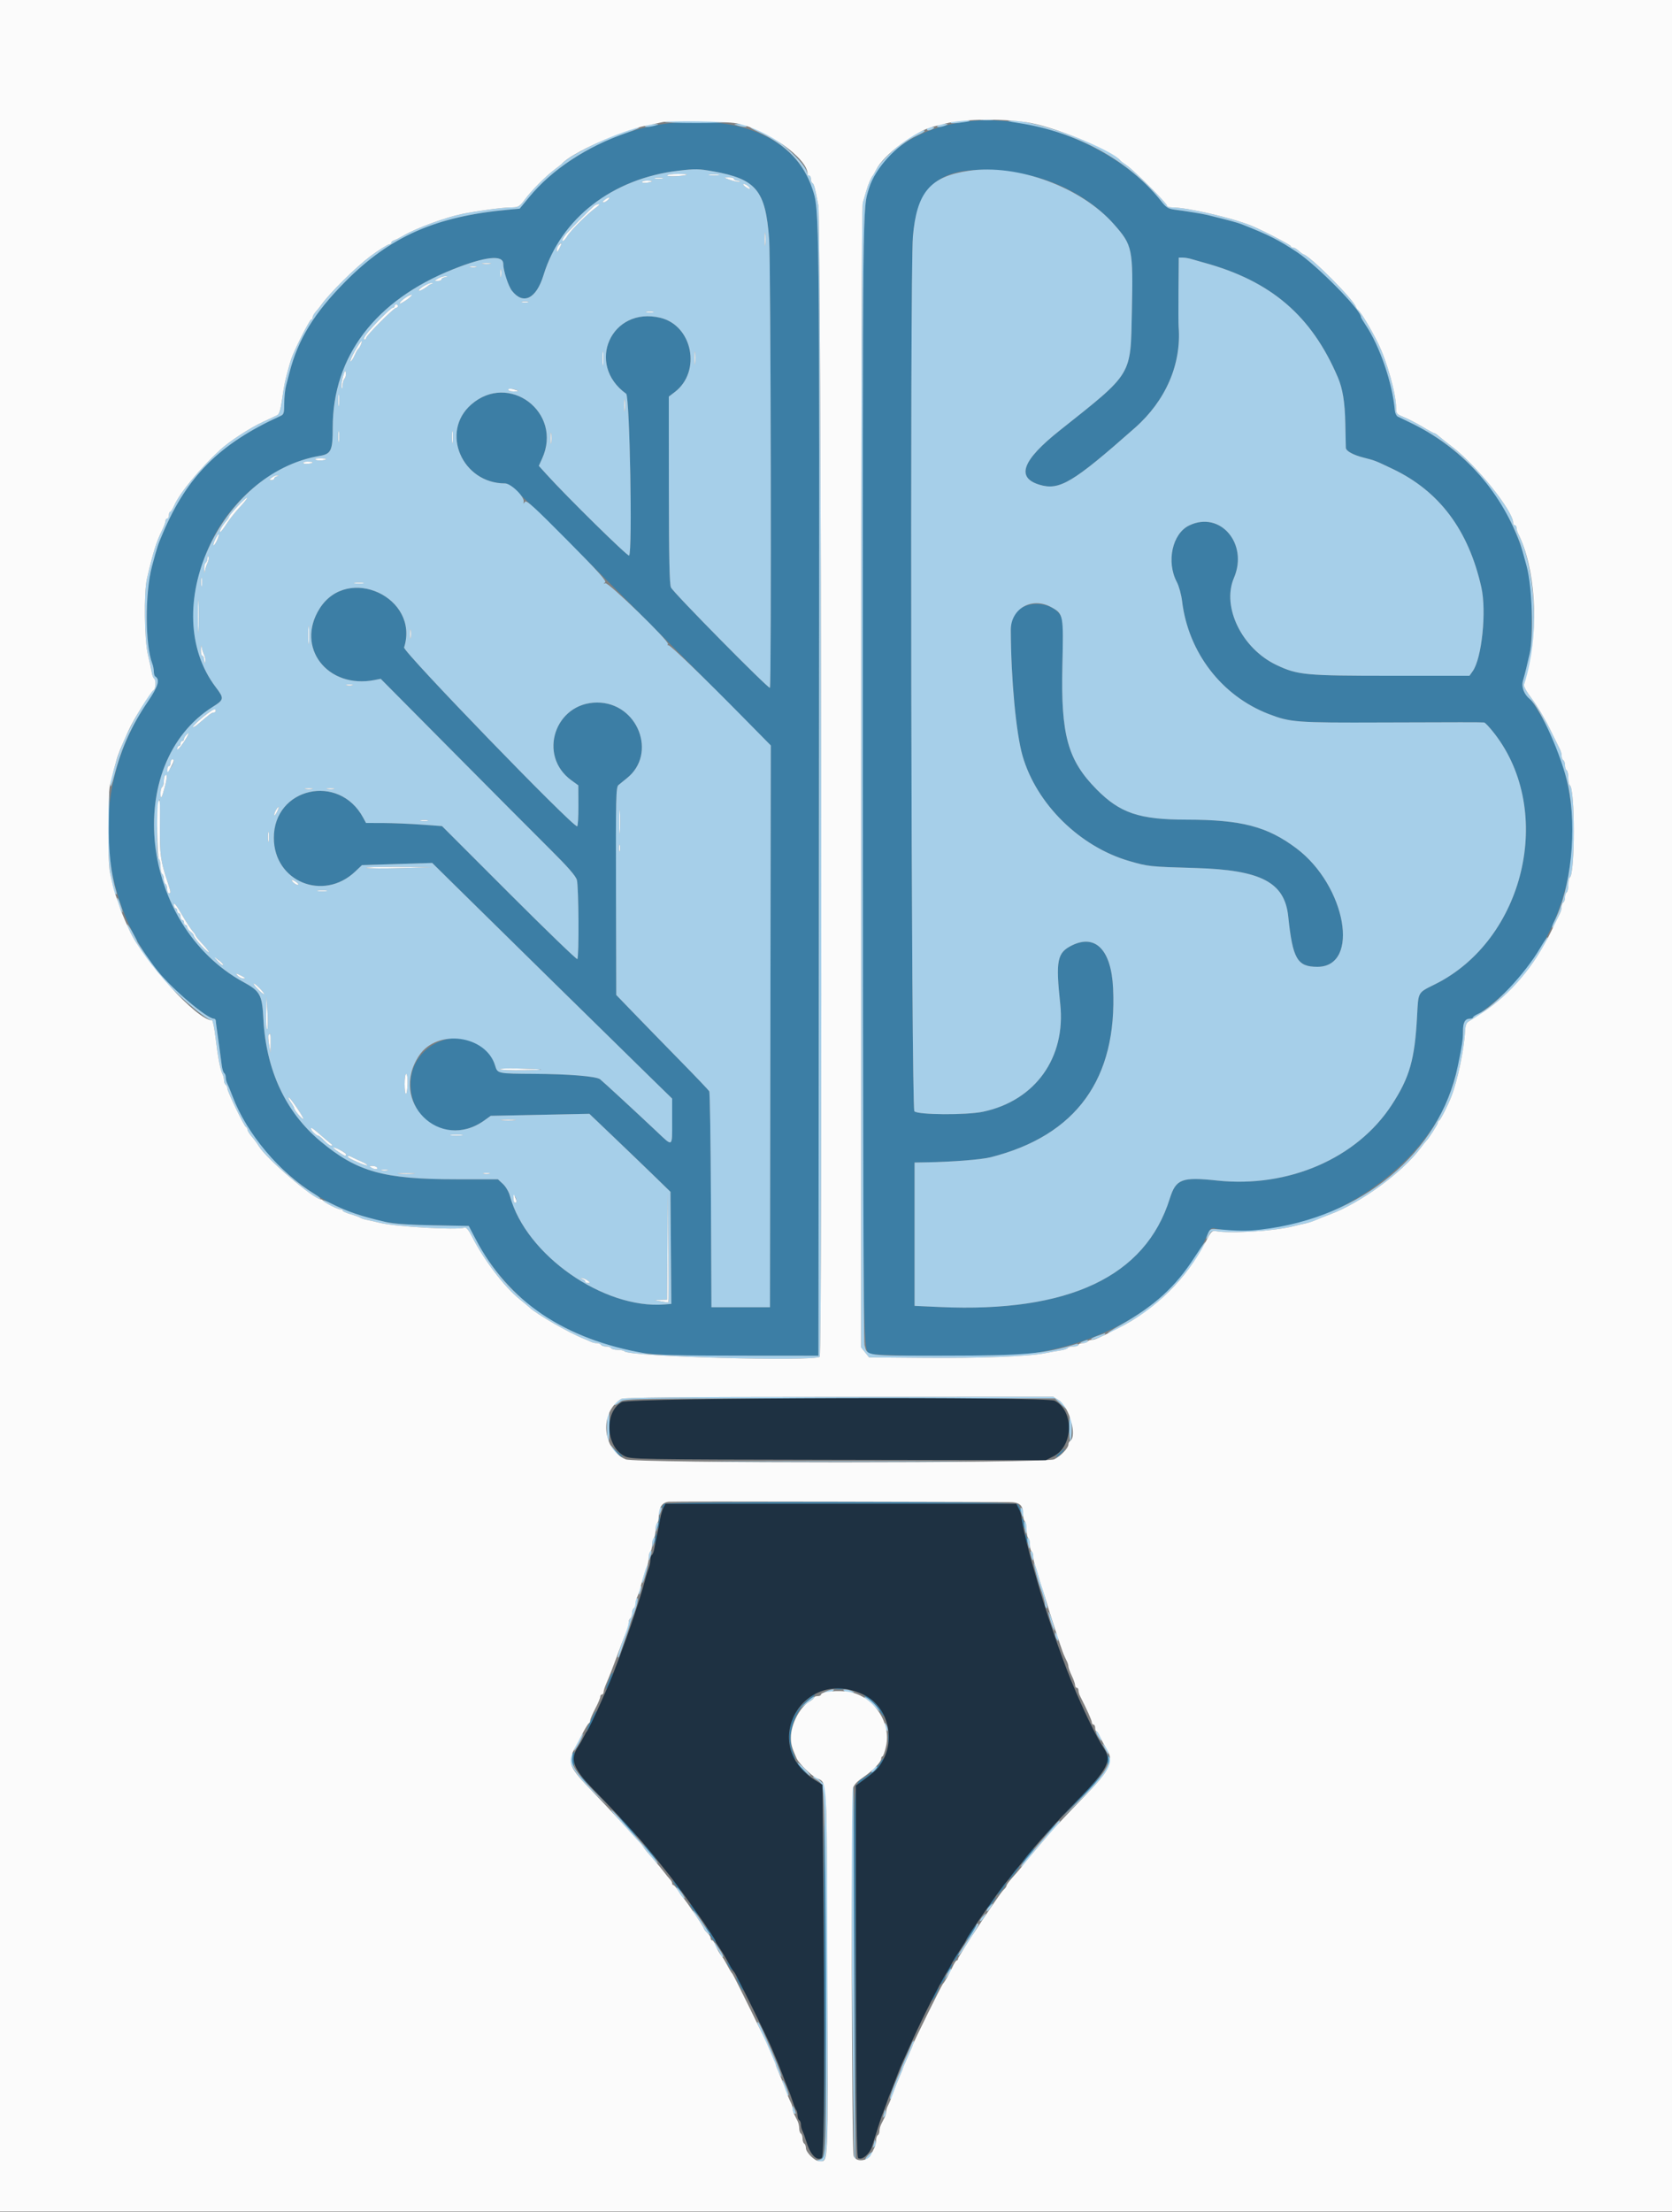 <svg id="svg" version="1.1" xmlns="http://www.w3.org/2000/svg" xmlns:xlink="http://www.w3.org/1999/xlink" width="400" height="528.906" viewBox="0, 0, 400,528.906"><rect x="0" y="0" width="400" height="528.906" fill="#808080" stroke="none"/><g id="svgg"><path id="path0" d="M230.000 29.241 C 218.733 31.019,210.401 36.940,207.938 44.917 C 206.325 50.141,206.383 44.852,206.415 185.800 C 206.446 320.670,206.465 322.494,207.866 323.653 C 208.790 324.418,242.261 324.420,247.000 323.656 C 266.845 320.457,282.160 310.165,288.667 295.657 C 289.600 293.575,289.665 293.521,290.914 293.794 C 309.612 297.871,335.241 284.601,344.979 265.800 C 347.624 260.692,350.000 251.632,350.000 246.649 C 350.000 244.461,350.474 243.600,351.680 243.600 C 352.076 243.600,352.400 243.464,352.400 243.298 C 352.400 243.131,352.920 242.765,353.555 242.484 C 354.926 241.877,359.936 237.638,362.214 235.157 C 377.167 218.872,380.487 194.596,370.495 174.600 C 368.892 171.392,366.683 167.751,366.007 167.200 C 364.583 166.040,363.916 164.258,364.348 162.765 C 364.858 160.998,365.323 159.119,365.971 156.200 C 366.569 153.508,366.596 141.881,366.011 138.951 C 364.784 132.802,363.704 129.558,360.990 123.864 C 356.623 114.703,347.364 105.795,337.200 100.975 C 335.990 100.401,334.730 99.793,334.400 99.625 C 334.070 99.457,333.754 98.797,333.698 98.160 C 333.122 91.612,330.116 82.813,326.717 77.728 C 326.103 76.808,325.600 75.955,325.600 75.832 C 325.600 74.152,315.142 63.516,310.381 60.354 C 305.883 57.367,303.521 56.174,297.100 53.646 C 296.605 53.451,295.480 53.106,294.600 52.879 C 291.025 51.957,289.753 51.632,288.800 51.399 C 287.673 51.123,283.949 50.517,281.107 50.146 C 279.460 49.932,279.024 49.659,277.749 48.050 C 267.323 34.891,246.406 26.651,230.000 29.241 M160.200 29.459 C 147.647 30.843,134.145 37.960,126.547 47.196 L 124.324 49.898 121.662 50.140 C 104.240 51.726,93.318 56.540,82.600 67.356 C 75.166 74.859,71.327 81.095,69.278 89.000 C 69.050 89.880,68.669 91.341,68.432 92.246 C 68.194 93.152,68.000 95.057,68.000 96.479 C 68.000 98.773,67.898 99.111,67.100 99.473 C 52.635 106.031,44.811 113.807,39.002 127.400 C 37.755 130.319,37.648 130.644,36.369 135.400 C 34.655 141.777,34.693 154.239,36.441 158.719 C 36.639 159.224,36.800 160.069,36.800 160.595 C 36.800 161.122,36.959 161.651,37.152 161.770 C 38.340 162.504,37.843 164.147,35.314 167.852 C 21.859 187.557,22.841 213.646,37.738 232.200 C 41.256 236.582,49.532 243.600,51.182 243.600 C 51.412 243.600,51.612 243.825,51.628 244.100 C 51.643 244.375,51.721 245.050,51.802 245.600 C 51.882 246.150,52.155 248.130,52.407 250.000 C 52.660 251.870,52.960 254.076,53.075 254.903 C 53.190 255.729,53.445 256.505,53.642 256.626 C 53.839 256.748,54.000 257.199,54.000 257.629 C 54.000 258.059,54.166 258.723,54.368 259.105 C 54.570 259.487,55.146 260.880,55.646 262.200 C 60.346 274.593,72.218 285.926,85.000 290.223 C 91.452 292.391,94.450 292.842,103.571 293.012 L 112.143 293.172 113.775 296.286 C 116.889 302.224,121.188 307.486,126.723 312.136 C 131.743 316.353,141.047 320.730,148.800 322.523 C 155.512 324.075,157.105 324.170,176.600 324.185 L 195.800 324.200 195.926 189.800 C 196.058 48.791,196.074 50.242,194.323 45.086 C 190.346 33.369,177.612 27.538,160.200 29.459 M170.600 40.973 C 180.931 42.821,183.151 45.508,184.004 57.200 C 184.406 62.715,184.582 164.084,184.190 164.476 C 183.859 164.807,161.056 141.697,160.518 140.486 C 160.162 139.683,160.031 133.598,160.018 117.120 L 160.000 94.841 161.420 93.758 C 167.844 88.858,165.710 77.850,157.977 75.994 C 146.258 73.183,139.990 87.108,149.800 94.160 C 150.661 94.779,151.340 132.020,150.505 132.855 C 150.201 133.159,135.636 118.841,130.715 113.400 L 128.906 111.400 129.719 109.600 C 134.683 98.612,121.731 88.837,112.707 96.760 C 105.251 103.306,110.549 115.600,120.826 115.600 C 122.159 115.600,125.506 118.890,178.101 171.907 L 184.402 178.259 184.301 245.429 L 184.200 312.600 177.200 312.600 L 170.200 312.600 170.082 287.032 C 170.017 272.969,169.837 261.240,169.682 260.967 C 169.527 260.694,166.428 257.440,162.795 253.736 C 159.162 250.031,154.219 244.960,151.811 242.467 L 147.431 237.934 147.366 213.116 C 147.307 190.663,147.363 188.245,147.950 187.735 C 148.308 187.425,149.189 186.708,149.908 186.143 C 157.369 180.281,152.601 168.000,142.865 168.000 C 132.767 168.000,128.553 180.685,136.688 186.592 L 138.351 187.800 138.376 192.700 C 138.389 195.395,138.252 197.600,138.071 197.600 C 136.823 197.600,96.366 155.808,96.673 154.836 C 100.455 142.865,83.189 134.902,76.469 145.518 C 70.598 154.793,78.339 164.838,89.640 162.610 L 91.080 162.327 108.240 179.625 C 117.678 189.140,128.148 199.653,131.506 202.987 C 135.862 207.312,137.726 209.444,138.006 210.422 C 138.452 211.977,138.552 228.915,138.118 229.349 C 137.962 229.504,130.614 222.412,121.789 213.589 L 105.743 197.547 100.772 197.186 C 98.037 196.987,93.947 196.819,91.681 196.812 L 87.563 196.800 86.881 195.534 C 81.094 184.780,65.470 188.338,65.512 200.400 C 65.548 210.829,77.344 215.669,85.000 208.396 L 86.600 206.876 95.000 206.617 L 103.400 206.357 109.000 211.880 C 116.996 219.766,148.780 250.973,155.300 257.339 L 160.800 262.709 160.800 268.175 C 160.800 274.453,161.039 274.295,157.122 270.600 C 152.204 265.962,144.193 258.572,143.554 258.084 C 142.626 257.377,136.046 256.837,127.762 256.789 C 119.024 256.739,119.028 256.739,118.463 254.852 C 115.114 243.674,98.111 247.496,98.227 259.400 C 98.320 268.834,108.072 273.535,115.891 267.915 L 117.400 266.830 129.200 266.589 L 141.000 266.348 147.200 272.266 C 150.610 275.521,154.974 279.718,156.897 281.592 L 160.395 285.000 160.497 298.400 L 160.600 311.800 159.000 311.931 C 144.420 313.122,125.786 300.075,122.007 286.028 C 121.735 285.017,121.011 283.771,120.323 283.128 L 119.115 282.000 109.104 282.000 C 91.772 282.000,85.450 280.234,76.703 272.947 C 68.354 265.993,63.661 255.974,63.014 243.725 C 62.705 237.866,62.264 237.044,58.259 234.859 C 33.459 221.331,29.148 182.775,50.900 169.029 C 53.634 167.301,53.673 167.039,51.601 164.308 C 44.892 155.464,44.483 142.356,50.516 129.600 C 55.527 119.007,65.892 110.797,76.502 109.015 C 79.224 108.558,79.600 107.734,79.600 102.225 C 79.601 85.213,89.818 71.790,108.400 64.386 C 116.097 61.319,120.400 60.860,120.400 63.106 C 120.400 64.700,121.599 68.409,122.477 69.531 C 125.184 72.993,128.293 71.455,130.023 65.800 C 134.181 52.208,146.531 42.662,162.350 40.815 C 166.397 40.342,167.150 40.356,170.600 40.973 M243.800 41.444 C 252.532 42.858,261.019 47.415,266.491 53.627 C 270.953 58.693,271.093 59.377,270.780 74.600 C 270.464 90.001,271.077 88.994,253.527 102.935 C 244.520 110.090,242.994 114.213,248.719 115.929 C 253.462 117.350,256.664 115.437,271.517 102.310 C 278.907 95.780,282.672 87.062,281.967 78.113 C 281.919 77.501,281.907 73.535,281.940 69.300 L 282.000 61.600 282.940 61.600 C 283.457 61.600,284.402 61.759,285.040 61.953 C 285.678 62.148,287.010 62.528,288.000 62.798 C 304.056 67.177,313.736 75.454,320.047 90.200 C 321.214 92.924,321.746 96.191,321.840 101.200 C 321.895 104.170,321.954 106.821,321.970 107.091 C 322.017 107.864,323.754 108.814,326.280 109.447 C 328.887 110.101,329.036 110.159,333.200 112.147 C 344.354 117.471,351.295 126.730,354.380 140.400 C 355.672 146.122,354.518 157.408,352.325 160.500 L 351.546 161.600 332.956 161.600 C 312.249 161.600,310.484 161.436,305.400 159.035 C 297.119 155.125,292.228 145.134,295.200 138.200 C 298.706 130.020,291.906 122.063,284.481 125.658 C 280.454 127.607,278.984 134.325,281.527 139.163 C 282.045 140.150,282.604 142.175,282.796 143.763 C 284.278 156.017,292.255 166.404,303.517 170.743 C 308.719 172.747,310.088 172.849,330.722 172.770 C 348.980 172.701,354.058 172.701,355.052 172.769 C 355.301 172.786,356.438 174.010,357.580 175.488 C 371.978 194.139,364.681 224.753,343.307 235.372 C 339.115 237.454,339.328 237.076,339.013 243.000 C 338.462 253.366,337.241 257.641,332.952 264.222 C 324.615 277.016,308.217 284.118,291.200 282.306 C 282.703 281.401,281.319 281.929,279.847 286.638 C 274.020 305.283,255.647 313.940,224.856 312.550 L 218.800 312.277 218.800 295.138 L 218.800 278.000 221.500 277.954 C 227.871 277.844,234.761 277.302,237.000 276.735 C 257.489 271.547,267.311 257.991,266.289 236.310 C 265.861 227.238,262.139 223.319,256.529 226.034 C 252.898 227.792,252.526 229.608,253.646 240.097 C 255.018 252.936,247.669 263.194,235.200 265.847 C 231.227 266.692,219.476 266.615,218.749 265.739 C 217.991 264.825,217.658 65.372,218.399 56.600 C 219.573 42.719,226.426 38.630,243.800 41.444 M244.835 145.119 C 242.553 146.258,241.798 147.659,241.813 150.728 C 241.872 162.498,243.078 175.351,244.629 180.739 C 247.951 192.275,258.338 202.496,270.218 205.919 C 274.756 207.226,274.966 207.248,286.000 207.572 C 301.698 208.034,307.335 210.973,308.189 219.143 C 309.253 229.312,310.342 231.195,315.162 231.199 C 325.477 231.206,322.042 211.807,310.146 202.869 C 303.179 197.635,296.988 196.019,283.858 196.007 C 272.543 195.997,267.961 194.453,262.335 188.759 C 255.442 181.782,253.781 175.791,254.158 159.268 C 254.381 149.491,254.337 148.217,253.740 147.206 C 252.226 144.643,247.847 143.617,244.835 145.119 M145.731 341.400 C 145.733 342.940,145.805 343.521,145.892 342.691 C 145.979 341.861,145.977 340.601,145.889 339.891 C 145.800 339.181,145.729 339.860,145.731 341.400 M255.728 341.200 C 255.728 342.630,255.801 343.215,255.889 342.500 C 255.978 341.785,255.978 340.615,255.889 339.900 C 255.801 339.185,255.728 339.770,255.728 341.200 M147.688 347.413 C 148.286 348.043,148.847 348.477,148.935 348.379 C 149.023 348.280,148.533 347.765,147.847 347.234 L 146.600 346.269 147.688 347.413 M253.478 347.413 C 252.860 347.956,252.514 348.400,252.708 348.400 C 252.902 348.400,253.483 347.950,254.000 347.400 C 255.195 346.128,254.931 346.134,253.478 347.413 M158.880 359.680 C 158.616 359.944,158.405 360.349,158.412 360.580 C 158.419 360.811,158.608 360.685,158.832 360.300 C 159.216 359.640,161.661 359.600,201.230 359.600 L 243.220 359.600 243.600 360.600 C 243.809 361.150,244.069 361.600,244.178 361.600 C 244.438 361.600,243.979 360.334,243.489 359.700 C 242.936 358.985,159.594 358.966,158.880 359.680 M157.660 363.267 C 157.627 363.854,157.496 364.664,157.370 365.067 C 157.152 365.760,157.165 365.761,157.595 365.090 C 157.846 364.699,157.977 363.889,157.886 363.290 L 157.720 362.200 157.660 363.267 M244.468 363.400 C 244.462 363.840,244.611 364.560,244.800 365.000 C 245.238 366.019,245.238 364.968,244.800 363.600 C 244.543 362.796,244.477 362.757,244.468 363.400 M156.854 367.067 C 156.825 367.544,156.696 368.264,156.570 368.667 C 156.352 369.361,156.364 369.362,156.796 368.688 C 157.047 368.297,157.175 367.577,157.081 367.088 C 156.909 366.201,156.909 366.201,156.854 367.067 M245.206 367.433 C 245.209 367.855,245.395 368.470,245.618 368.800 C 245.915 369.238,245.952 369.076,245.756 368.200 C 245.427 366.729,245.198 366.410,245.206 367.433 M145.990 401.000 C 145.776 401.550,145.409 402.495,145.175 403.100 C 144.941 403.705,144.914 404.020,145.115 403.800 C 145.586 403.283,146.858 400.000,146.587 400.000 C 146.473 400.000,146.205 400.450,145.990 401.000 M199.700 403.887 C 200.305 403.978,201.295 403.978,201.900 403.887 C 202.505 403.795,202.010 403.720,200.800 403.720 C 199.590 403.720,199.095 403.795,199.700 403.887 M192.468 407.100 C 189.881 409.695,188.800 412.127,188.800 415.347 C 188.800 417.580,189.633 420.800,190.211 420.800 C 190.321 420.800,190.138 420.148,189.805 419.351 C 188.022 415.083,189.955 408.890,193.910 406.203 C 194.722 405.651,195.155 405.200,194.874 405.200 C 194.592 405.200,193.510 406.055,192.468 407.100 M207.884 406.362 C 208.766 407.001,209.887 408.171,210.376 408.962 C 211.464 410.722,211.927 410.886,210.923 409.155 C 210.157 407.836,207.321 405.200,206.668 405.200 C 206.455 405.200,207.002 405.723,207.884 406.362 M141.436 411.279 C 140.866 412.422,140.401 413.547,140.402 413.779 C 140.403 414.182,141.983 411.264,142.518 409.869 C 143.055 408.470,142.429 409.285,141.436 411.279 M212.520 415.600 C 212.520 416.810,212.595 417.305,212.687 416.700 C 212.778 416.095,212.778 415.105,212.687 414.500 C 212.595 413.895,212.520 414.390,212.520 415.600 M137.043 419.433 C 136.715 420.287,136.747 421.697,137.106 422.261 C 137.268 422.514,137.413 421.839,137.429 420.761 C 137.461 418.636,137.412 418.469,137.043 419.433 M264.800 420.824 C 264.800 421.497,264.956 421.951,265.146 421.833 C 265.469 421.634,265.293 419.600,264.953 419.600 C 264.869 419.600,264.800 420.151,264.800 420.824 M210.408 421.788 C 209.936 422.551,208.448 423.946,207.101 424.888 C 203.881 427.140,204.131 422.749,204.411 472.200 L 204.659 515.800 204.698 471.400 L 204.736 427.000 205.833 426.200 C 209.069 423.841,210.146 422.879,210.875 421.700 C 211.317 420.985,211.586 420.400,211.472 420.400 C 211.358 420.400,210.879 421.025,210.408 421.788 M190.400 421.452 C 190.400 421.664,191.165 422.549,192.100 423.419 L 193.800 425.000 192.200 423.206 C 191.320 422.220,190.555 421.335,190.500 421.239 C 190.445 421.144,190.400 421.240,190.400 421.452 M258.822 429.330 L 253.845 434.600 258.151 430.400 C 261.751 426.888,264.454 423.907,263.927 424.030 C 263.857 424.046,261.560 426.431,258.822 429.330 M138.400 424.525 C 138.400 424.594,138.985 425.179,139.700 425.825 L 141.000 427.000 139.825 425.700 C 138.730 424.488,138.400 424.216,138.400 424.525 M197.144 471.081 C 197.302 508.636,197.246 515.268,196.765 515.881 C 196.250 516.537,196.262 516.552,196.900 516.051 C 197.649 515.464,197.868 462.105,197.223 437.200 C 197.078 431.590,197.042 446.836,197.144 471.081 M149.763 436.500 C 151.047 437.985,152.182 439.200,152.286 439.200 C 152.570 439.200,149.424 435.516,148.358 434.600 C 147.846 434.160,148.478 435.015,149.763 436.500 M250.975 437.700 L 249.800 439.000 251.100 437.825 C 251.815 437.179,252.400 436.594,252.400 436.525 C 252.400 436.216,252.070 436.488,250.975 437.700 M155.196 442.794 C 155.890 443.671,156.667 444.518,156.923 444.676 C 157.178 444.834,156.693 444.116,155.845 443.081 C 154.997 442.047,154.220 441.200,154.118 441.200 C 154.016 441.200,154.501 441.918,155.196 442.794 M246.598 442.559 C 246.379 442.866,245.783 443.676,245.273 444.359 C 243.871 446.235,244.502 445.846,246.179 443.800 C 246.990 442.810,247.506 442.000,247.325 442.000 C 247.144 442.000,246.817 442.251,246.598 442.559 M243.386 446.578 C 243.174 446.875,242.583 447.676,242.073 448.359 C 241.563 449.041,241.218 449.600,241.306 449.600 C 241.589 449.600,244.086 446.353,243.926 446.193 C 243.841 446.108,243.598 446.281,243.386 446.578 M161.591 450.788 C 162.057 451.441,162.642 452.102,162.891 452.256 C 163.141 452.411,162.841 451.876,162.225 451.068 C 160.888 449.315,160.384 449.092,161.591 450.788 M239.504 451.644 C 238.901 452.500,238.487 453.200,238.583 453.200 C 238.869 453.200,240.926 450.392,240.756 450.233 C 240.670 450.154,240.107 450.788,239.504 451.644 M236.975 455.068 C 236.359 455.876,236.059 456.411,236.309 456.256 C 236.821 455.940,238.553 453.600,238.275 453.600 C 238.176 453.600,237.591 454.261,236.975 455.068 M165.540 456.316 C 166.033 457.009,166.644 457.704,166.897 457.860 C 167.150 458.017,166.954 457.577,166.460 456.884 C 165.967 456.191,165.356 455.496,165.103 455.340 C 164.850 455.183,165.046 455.623,165.540 456.316 M232.253 461.991 C 231.044 463.819,230.842 464.569,231.940 463.154 C 232.783 462.068,233.708 460.400,233.467 460.400 C 233.379 460.400,232.832 461.116,232.253 461.991 M169.631 462.300 C 170.648 464.000,171.200 464.694,171.200 464.271 C 171.200 463.906,169.155 460.800,168.914 460.800 C 168.816 460.800,169.138 461.475,169.631 462.300 M228.614 467.835 C 228.241 468.404,228.005 468.938,228.089 469.022 C 228.173 469.107,228.558 468.641,228.944 467.988 C 229.806 466.528,229.548 466.409,228.614 467.835 M173.960 469.400 C 174.634 470.705,175.188 471.428,175.185 471.000 C 175.183 470.780,174.814 470.150,174.364 469.600 C 173.821 468.936,173.685 468.869,173.960 469.400 M227.014 470.635 C 226.641 471.204,226.405 471.738,226.489 471.822 C 226.573 471.907,226.958 471.441,227.344 470.788 C 228.206 469.328,227.948 469.209,227.014 470.635 M225.414 473.435 C 225.041 474.004,224.805 474.538,224.889 474.622 C 224.973 474.707,225.358 474.241,225.744 473.588 C 226.606 472.128,226.348 472.009,225.414 473.435 M176.800 474.400 C 177.249 475.280,177.706 476.000,177.816 476.000 C 177.926 476.000,177.649 475.280,177.200 474.400 C 176.751 473.520,176.294 472.800,176.184 472.800 C 176.074 472.800,176.351 473.520,176.800 474.400 M223.600 476.800 C 223.151 477.680,222.874 478.400,222.984 478.400 C 223.094 478.400,223.551 477.680,224.000 476.800 C 224.449 475.920,224.726 475.200,224.616 475.200 C 224.506 475.200,224.049 475.920,223.600 476.800 " stroke="none" fill="#3c7ea5" fill-rule="evenodd"></path><path id="path1" d="M234.691 28.689 C 235.401 28.777,236.661 28.779,237.491 28.692 C 238.321 28.605,237.740 28.533,236.200 28.531 C 234.660 28.529,233.981 28.600,234.691 28.689 M159.115 29.128 C 158.738 29.278,162.105 29.400,166.598 29.400 C 171.091 29.400,174.459 29.278,174.083 29.128 C 173.708 28.979,170.340 28.856,166.600 28.856 C 162.860 28.856,159.492 28.979,159.115 29.128 M227.600 29.224 C 227.176 29.514,227.704 29.557,229.400 29.368 C 230.720 29.220,231.875 29.032,231.967 28.950 C 232.368 28.589,228.139 28.854,227.600 29.224 M243.600 29.401 C 257.501 31.500,270.079 38.369,277.749 48.050 C 279.024 49.659,279.460 49.932,281.107 50.146 C 283.949 50.517,287.673 51.123,288.800 51.399 C 293.982 52.667,296.010 53.216,297.100 53.646 C 303.521 56.174,305.883 57.367,310.381 60.354 C 315.142 63.516,325.600 74.152,325.600 75.832 C 325.600 75.955,326.103 76.808,326.717 77.728 C 330.116 82.813,333.122 91.612,333.698 98.160 C 333.754 98.797,334.070 99.457,334.400 99.625 C 334.730 99.793,335.990 100.401,337.200 100.975 C 349.524 106.819,358.754 116.894,363.608 129.800 C 363.885 130.536,364.415 132.366,365.231 135.400 C 366.529 140.230,366.942 151.827,365.971 156.200 C 365.323 159.119,364.858 160.998,364.348 162.765 C 363.916 164.258,364.583 166.040,366.007 167.200 C 368.473 169.207,373.680 180.960,375.134 187.800 C 377.338 198.166,375.848 212.572,371.752 220.493 C 371.416 221.143,371.229 221.762,371.336 221.870 C 371.444 221.977,371.832 221.375,372.199 220.532 C 372.567 219.690,373.032 218.687,373.234 218.305 C 373.435 217.923,373.600 217.259,373.600 216.829 C 373.600 216.399,373.780 215.936,374.000 215.800 C 374.220 215.664,374.400 215.124,374.400 214.600 C 374.400 214.076,374.580 213.536,374.800 213.400 C 375.020 213.264,375.200 212.454,375.200 211.600 C 375.200 210.746,375.358 209.949,375.551 209.830 C 376.832 209.039,376.832 188.561,375.551 187.770 C 375.358 187.651,375.200 186.854,375.200 186.000 C 375.200 185.146,375.020 184.336,374.800 184.200 C 374.580 184.064,374.400 183.524,374.400 183.000 C 374.400 182.476,374.220 181.936,374.000 181.800 C 373.780 181.664,373.600 181.201,373.600 180.771 C 373.600 180.341,373.438 179.677,373.240 179.295 C 373.042 178.913,371.952 176.696,370.818 174.369 C 369.684 172.042,367.766 168.822,366.556 167.214 C 365.109 165.290,364.445 164.069,364.616 163.645 C 368.335 154.382,367.601 136.249,363.153 127.505 C 362.959 127.123,362.800 126.538,362.800 126.205 C 362.800 125.872,362.620 125.600,362.400 125.600 C 362.180 125.600,362.000 125.335,362.000 125.012 C 362.000 122.184,353.215 111.250,347.368 106.800 C 346.067 105.810,344.653 104.685,344.226 104.300 C 343.799 103.915,343.321 103.600,343.165 103.600 C 343.009 103.600,341.738 102.911,340.341 102.070 C 338.943 101.228,336.946 100.193,335.901 99.770 C 334.120 99.047,334.003 98.909,334.001 97.526 C 333.998 94.180,331.792 86.321,329.645 82.008 C 327.831 78.364,325.532 74.580,324.779 74.000 C 324.637 73.890,324.448 73.602,324.360 73.361 C 323.675 71.480,313.727 61.492,311.889 60.839 C 311.640 60.751,311.079 60.346,310.643 59.939 C 310.206 59.533,309.613 59.200,309.325 59.200 C 309.036 59.200,308.800 59.045,308.800 58.857 C 308.800 58.568,302.006 55.043,299.400 53.979 C 294.792 52.098,283.983 49.600,280.454 49.600 C 279.764 49.600,279.200 49.418,279.200 49.196 C 279.200 48.637,271.318 40.746,269.600 39.585 C 268.830 39.064,268.110 38.516,268.000 38.366 C 265.735 35.282,247.775 28.705,242.000 28.844 C 240.566 28.879,240.891 28.992,243.600 29.401 M154.600 30.000 C 153.506 30.470,155.333 30.470,156.800 30.000 C 157.775 29.688,157.770 29.679,156.600 29.668 C 155.940 29.662,155.040 29.811,154.600 30.000 M176.400 30.000 C 177.930 30.490,179.158 30.490,178.400 30.000 C 178.070 29.787,177.260 29.627,176.600 29.646 C 175.424 29.679,175.420 29.686,176.400 30.000 M224.400 30.000 C 223.613 30.509,225.016 30.509,226.200 30.000 C 226.933 29.685,226.916 29.654,226.000 29.634 C 225.450 29.622,224.730 29.787,224.400 30.000 M148.000 31.950 C 142.184 34.215,135.706 37.656,134.400 39.172 C 134.290 39.300,133.503 39.925,132.651 40.560 C 130.663 42.043,127.243 45.463,125.760 47.451 C 124.227 49.507,124.091 49.585,122.000 49.607 C 120.139 49.626,114.106 50.444,110.600 51.151 C 106.687 51.941,99.496 54.581,96.600 56.291 C 95.720 56.810,94.685 57.338,94.300 57.464 C 93.915 57.590,93.600 57.852,93.600 58.047 C 93.600 58.241,93.407 58.400,93.172 58.400 C 92.820 58.400,90.317 59.971,88.600 61.269 C 84.982 64.005,78.788 70.152,76.814 72.965 C 76.492 73.424,75.907 74.149,75.514 74.575 C 75.121 75.002,74.800 75.587,74.800 75.875 C 74.800 76.164,74.645 76.400,74.457 76.400 C 74.095 76.400,70.369 83.747,69.690 85.800 C 69.257 87.110,68.600 89.514,68.160 91.400 C 68.006 92.060,67.682 94.021,67.440 95.758 C 67.156 97.799,66.788 99.031,66.400 99.238 C 66.070 99.415,64.540 100.137,63.000 100.842 C 59.820 102.299,54.947 105.471,52.652 107.578 C 47.821 112.015,42.983 117.881,41.666 120.900 C 41.306 121.725,40.874 122.400,40.706 122.400 C 40.538 122.400,40.400 122.760,40.400 123.200 C 40.400 123.640,40.220 124.000,40.000 124.000 C 39.780 124.000,39.600 124.253,39.600 124.562 C 39.600 124.871,39.214 125.906,38.743 126.862 C 37.383 129.621,36.601 132.134,35.153 138.400 C 34.383 141.731,34.533 153.094,35.393 156.600 C 35.770 158.140,36.171 159.987,36.284 160.704 C 36.396 161.421,36.649 162.106,36.844 162.227 C 37.351 162.540,37.286 164.700,36.760 165.025 C 35.563 165.764,30.717 174.221,29.210 178.200 C 29.043 178.640,28.723 179.450,28.499 180.000 C 28.275 180.550,27.872 181.810,27.604 182.800 C 27.336 183.790,26.955 185.013,26.758 185.519 C 26.561 186.024,26.409 187.014,26.420 187.719 C 26.432 188.541,26.775 187.702,27.376 185.377 C 29.089 178.751,31.489 173.475,35.402 167.731 C 37.843 164.147,38.328 162.497,37.152 161.770 C 36.959 161.651,36.800 161.122,36.800 160.595 C 36.800 160.069,36.639 159.224,36.441 158.719 C 34.693 154.239,34.655 141.777,36.369 135.400 C 37.648 130.644,37.755 130.319,39.002 127.400 C 44.811 113.807,52.635 106.031,67.100 99.473 C 67.898 99.111,68.000 98.773,68.000 96.479 C 68.000 95.057,68.194 93.152,68.432 92.246 C 68.669 91.341,69.050 89.880,69.278 89.000 C 71.327 81.095,75.166 74.859,82.600 67.356 C 93.318 56.540,104.240 51.726,121.662 50.140 L 124.324 49.898 126.547 47.196 C 132.041 40.518,140.380 35.021,149.989 31.743 C 152.085 31.028,153.350 30.449,152.800 30.456 C 152.250 30.464,150.090 31.136,148.000 31.950 M181.457 31.574 C 188.191 34.691,192.237 38.941,194.323 45.086 C 196.074 50.242,196.058 48.791,195.926 189.800 L 195.800 324.200 176.600 324.185 C 162.641 324.175,156.581 324.028,154.400 323.647 C 135.006 320.265,121.622 311.251,113.775 296.286 L 112.143 293.172 103.571 293.012 C 97.838 292.905,94.139 292.651,92.400 292.244 C 85.977 290.743,83.148 289.771,78.700 287.537 C 77.875 287.123,77.203 286.922,77.207 287.092 C 77.215 287.450,80.789 289.200,81.512 289.200 C 81.780 289.200,82.000 289.341,82.000 289.513 C 82.000 289.685,82.855 290.071,83.900 290.371 C 84.945 290.671,85.980 291.048,86.200 291.208 C 86.420 291.368,87.140 291.601,87.800 291.725 C 88.460 291.849,89.810 292.155,90.800 292.405 C 94.541 293.348,109.220 294.195,111.175 293.581 C 111.557 293.461,112.161 294.208,112.975 295.811 C 115.769 301.309,120.694 307.775,124.291 310.667 C 125.341 311.510,126.443 312.431,126.742 312.714 C 128.431 314.312,136.184 318.767,139.600 320.103 C 140.150 320.317,140.913 320.652,141.295 320.847 C 141.677 321.041,142.341 321.200,142.771 321.200 C 143.201 321.200,143.664 321.380,143.800 321.600 C 143.936 321.820,144.476 322.000,145.000 322.000 C 145.524 322.000,146.064 322.180,146.200 322.400 C 146.336 322.620,147.031 322.800,147.744 322.800 C 148.457 322.800,149.211 322.963,149.420 323.163 C 150.743 324.428,194.917 325.643,196.112 324.448 C 196.787 323.773,196.473 52.749,195.794 49.179 C 194.973 44.865,194.746 44.014,194.352 43.770 C 194.159 43.651,194.000 43.203,194.000 42.776 C 194.000 42.349,193.833 42.000,193.629 42.000 C 193.425 42.000,193.200 41.734,193.129 41.408 C 192.412 38.127,182.763 30.313,179.558 30.418 C 179.251 30.428,180.105 30.948,181.457 31.574 M221.800 30.800 C 221.485 31.309,222.412 31.309,223.200 30.800 C 223.688 30.485,223.636 30.411,222.924 30.406 C 222.442 30.403,221.936 30.580,221.800 30.800 M218.200 32.500 C 215.626 33.872,210.572 38.630,209.596 40.600 C 209.269 41.260,208.911 41.890,208.800 42.000 C 208.426 42.371,207.656 44.190,207.190 45.800 C 206.936 46.680,206.564 47.953,206.364 48.628 C 206.148 49.355,206.001 105.430,206.002 186.028 L 206.004 322.200 206.964 323.400 L 207.923 324.600 221.062 324.713 C 234.441 324.828,246.039 324.380,250.000 323.595 C 251.210 323.356,252.876 323.059,253.703 322.937 C 254.529 322.815,255.305 322.555,255.426 322.358 C 255.548 322.161,256.177 322.000,256.824 322.000 C 257.471 322.000,258.000 321.826,258.000 321.613 C 258.000 321.399,257.775 321.295,257.500 321.380 C 249.848 323.749,245.139 324.171,226.163 324.186 C 206.722 324.201,207.519 324.306,206.826 321.653 C 206.590 320.751,206.434 269.270,206.415 185.800 C 206.383 44.852,206.325 50.141,207.938 44.917 C 209.385 40.231,214.540 34.614,219.444 32.380 C 221.065 31.642,221.634 31.185,220.900 31.211 C 220.735 31.217,219.520 31.797,218.200 32.500 M162.350 40.815 C 146.531 42.662,134.181 52.208,130.023 65.800 C 128.293 71.455,125.184 72.993,122.477 69.531 C 121.599 68.409,120.400 64.700,120.400 63.106 C 120.400 60.860,116.097 61.319,108.400 64.386 C 89.818 71.790,79.601 85.213,79.600 102.225 C 79.600 107.734,79.224 108.558,76.502 109.015 C 52.443 113.055,37.646 145.912,51.601 164.308 C 53.673 167.039,53.634 167.301,50.900 169.029 C 29.148 182.775,33.459 221.331,58.259 234.859 C 62.264 237.044,62.705 237.866,63.014 243.725 C 63.661 255.974,68.354 265.993,76.703 272.947 C 85.450 280.234,91.772 282.000,109.104 282.000 L 119.115 282.000 120.323 283.128 C 121.011 283.771,121.735 285.017,122.007 286.028 C 125.786 300.075,144.420 313.122,159.000 311.931 L 160.600 311.800 160.497 298.400 L 160.395 285.000 156.897 281.592 C 154.974 279.718,150.610 275.521,147.200 272.266 L 141.000 266.348 129.200 266.589 L 117.400 266.830 115.891 267.915 C 105.235 275.574,92.964 263.401,100.267 252.416 C 104.570 245.946,116.264 247.512,118.463 254.852 C 119.028 256.739,119.024 256.739,127.762 256.789 C 136.046 256.837,142.626 257.377,143.554 258.084 C 144.193 258.572,152.204 265.962,157.122 270.600 C 161.039 274.295,160.800 274.453,160.800 268.175 L 160.800 262.709 155.300 257.339 C 148.780 250.973,116.996 219.766,109.000 211.880 L 103.400 206.357 95.000 206.617 L 86.600 206.876 85.000 208.396 C 77.344 215.669,65.548 210.829,65.512 200.400 C 65.470 188.338,81.094 184.780,86.881 195.534 L 87.563 196.800 91.681 196.812 C 93.947 196.819,98.037 196.987,100.772 197.186 L 105.743 197.547 121.789 213.589 C 130.614 222.412,137.962 229.504,138.118 229.349 C 138.552 228.915,138.452 211.977,138.006 210.422 C 137.726 209.444,135.862 207.312,131.506 202.987 C 128.148 199.653,117.678 189.140,108.240 179.625 L 91.080 162.327 89.640 162.610 C 78.339 164.838,70.598 154.793,76.469 145.518 C 83.189 134.902,100.455 142.865,96.673 154.836 C 96.366 155.808,136.823 197.600,138.071 197.600 C 138.252 197.600,138.389 195.395,138.376 192.700 L 138.351 187.800 136.688 186.592 C 128.553 180.685,132.767 168.000,142.865 168.000 C 152.601 168.000,157.369 180.281,149.908 186.143 C 149.189 186.708,148.308 187.425,147.950 187.735 C 147.363 188.245,147.307 190.663,147.366 213.116 L 147.431 237.934 151.811 242.467 C 154.219 244.960,159.162 250.031,162.795 253.736 C 166.428 257.440,169.527 260.694,169.682 260.967 C 169.837 261.240,170.017 272.969,170.082 287.032 L 170.200 312.600 177.200 312.600 L 184.200 312.600 184.301 245.429 L 184.402 178.259 178.101 171.864 C 167.978 161.590,160.312 154.192,159.912 154.310 C 159.708 154.370,159.656 154.233,159.797 154.005 C 160.182 153.382,145.607 139.232,144.831 139.477 C 144.317 139.639,144.303 139.602,144.758 139.278 C 145.193 138.968,143.193 136.739,135.662 129.140 C 127.792 121.200,125.930 119.511,125.587 120.000 C 125.218 120.527,125.181 120.525,125.283 119.976 C 125.506 118.787,122.249 115.600,120.811 115.600 C 110.548 115.600,105.257 103.301,112.707 96.760 C 121.731 88.837,134.683 98.612,129.719 109.600 L 128.906 111.400 130.715 113.400 C 135.636 118.841,150.201 133.159,150.505 132.855 C 151.340 132.020,150.661 94.779,149.800 94.160 C 139.990 87.108,146.258 73.183,157.977 75.994 C 165.710 77.850,167.844 88.858,161.420 93.758 L 160.000 94.841 160.018 117.120 C 160.031 133.598,160.162 139.683,160.518 140.486 C 161.056 141.697,183.859 164.807,184.190 164.476 C 184.582 164.084,184.406 62.715,184.004 57.200 C 183.151 45.508,180.931 42.821,170.600 40.973 C 167.150 40.356,166.397 40.342,162.350 40.815 M231.800 40.840 C 222.526 42.192,219.297 45.990,218.399 56.600 C 217.658 65.372,217.991 264.825,218.749 265.739 C 219.476 266.615,231.227 266.692,235.200 265.847 C 247.669 263.194,255.018 252.936,253.646 240.097 C 252.526 229.608,252.898 227.792,256.529 226.034 C 262.139 223.319,265.861 227.238,266.289 236.310 C 267.311 257.991,257.489 271.547,237.000 276.735 C 234.761 277.302,227.871 277.844,221.500 277.954 L 218.800 278.000 218.800 295.138 L 218.800 312.277 224.856 312.550 C 255.647 313.940,274.020 305.283,279.847 286.638 C 281.319 281.929,282.703 281.401,291.200 282.306 C 308.217 284.118,324.615 277.016,332.952 264.222 C 337.241 257.641,338.462 253.366,339.013 243.000 C 339.328 237.076,339.115 237.454,343.307 235.372 C 364.681 224.753,371.978 194.139,357.580 175.488 C 356.438 174.010,355.301 172.786,355.052 172.769 C 354.058 172.701,348.980 172.701,330.722 172.770 C 310.088 172.849,308.719 172.747,303.517 170.743 C 292.255 166.404,284.278 156.017,282.796 143.763 C 282.604 142.175,282.045 140.150,281.527 139.163 C 278.984 134.325,280.454 127.607,284.481 125.658 C 291.906 122.063,298.706 130.020,295.200 138.200 C 292.228 145.134,297.119 155.125,305.400 159.035 C 310.484 161.436,312.249 161.600,332.956 161.600 L 351.546 161.600 352.325 160.500 C 354.518 157.408,355.672 146.122,354.380 140.400 C 351.295 126.730,344.354 117.471,333.200 112.147 C 329.036 110.159,328.887 110.101,326.280 109.447 C 323.754 108.814,322.017 107.864,321.970 107.091 C 321.954 106.821,321.895 104.170,321.840 101.200 C 321.746 96.191,321.214 92.924,320.047 90.200 C 313.736 75.454,304.056 67.177,288.000 62.798 C 287.010 62.528,285.678 62.148,285.040 61.953 C 284.402 61.759,283.457 61.600,282.940 61.600 L 282.000 61.600 281.940 69.300 C 281.907 73.535,281.919 77.501,281.967 78.113 C 282.672 87.062,278.907 95.780,271.517 102.310 C 256.664 115.437,253.462 117.350,248.719 115.929 C 242.994 114.213,244.520 110.090,253.527 102.935 C 271.077 88.994,270.464 90.001,270.780 74.600 C 271.093 59.377,270.953 58.693,266.491 53.627 C 258.678 44.757,243.447 39.143,231.800 40.840 M164.367 41.745 C 163.958 42.100,159.600 42.307,159.600 41.971 C 159.600 41.767,160.710 41.600,162.067 41.600 C 163.423 41.600,164.458 41.665,164.367 41.745 M171.900 41.887 C 171.295 41.978,170.305 41.978,169.700 41.887 C 169.095 41.795,169.590 41.720,170.800 41.720 C 172.010 41.720,172.505 41.795,171.900 41.887 M158.500 42.682 C 158.005 42.778,157.195 42.778,156.700 42.682 C 156.205 42.587,156.610 42.509,157.600 42.509 C 158.590 42.509,158.995 42.587,158.500 42.682 M175.600 42.800 C 175.600 43.020,176.005 43.214,176.500 43.232 C 176.995 43.249,177.187 43.350,176.927 43.456 C 176.667 43.562,175.677 43.376,174.727 43.043 C 173.015 42.443,173.011 42.438,174.300 42.419 C 175.015 42.409,175.600 42.580,175.600 42.800 M156.000 43.355 C 156.000 43.440,155.460 43.588,154.800 43.685 C 154.140 43.782,153.600 43.713,153.600 43.531 C 153.600 43.349,154.140 43.200,154.800 43.200 C 155.460 43.200,156.000 43.270,156.000 43.355 M179.057 44.600 C 179.824 45.367,179.242 45.358,178.224 44.587 C 177.788 44.258,177.669 44.000,177.952 44.000 C 178.230 44.000,178.727 44.270,179.057 44.600 M145.457 47.800 C 145.127 48.130,144.630 48.400,144.352 48.400 C 144.069 48.400,144.188 48.142,144.624 47.813 C 145.642 47.042,146.224 47.033,145.457 47.800 M142.789 49.484 C 140.799 50.859,136.542 55.063,135.684 56.500 C 135.323 57.105,134.876 57.600,134.690 57.600 C 134.357 57.600,134.571 57.120,135.382 56.048 C 135.794 55.504,141.211 50.044,142.129 49.249 C 142.388 49.024,142.865 48.831,143.189 48.820 C 143.538 48.808,143.375 49.079,142.789 49.484 M183.089 58.500 C 183.001 59.215,182.928 58.630,182.928 57.200 C 182.928 55.770,183.001 55.185,183.089 55.900 C 183.178 56.615,183.178 57.785,183.089 58.500 M133.810 59.440 C 133.391 60.243,133.204 60.379,133.202 59.883 C 133.200 59.236,134.045 57.935,134.307 58.181 C 134.366 58.236,134.142 58.803,133.810 59.440 M117.300 63.082 C 116.805 63.178,115.995 63.178,115.500 63.082 C 115.005 62.987,115.410 62.909,116.400 62.909 C 117.390 62.909,117.795 62.987,117.300 63.082 M113.900 63.876 C 113.515 63.976,112.885 63.976,112.500 63.876 C 112.115 63.775,112.430 63.693,113.200 63.693 C 113.970 63.693,114.285 63.775,113.900 63.876 M119.883 66.095 C 119.787 66.593,119.705 66.280,119.701 65.400 C 119.696 64.520,119.775 64.113,119.875 64.495 C 119.975 64.878,119.979 65.598,119.883 66.095 M106.500 66.282 C 106.005 66.378,105.600 66.623,105.600 66.828 C 105.600 67.033,105.195 67.194,104.700 67.186 C 103.811 67.172,103.813 67.164,104.800 66.600 C 105.350 66.286,106.160 66.046,106.600 66.069 C 107.284 66.103,107.270 66.134,106.500 66.282 M103.200 67.892 C 102.870 68.017,102.510 68.228,102.400 68.360 C 102.020 68.816,100.322 69.655,100.142 69.476 C 99.880 69.214,102.493 67.667,103.200 67.665 C 103.733 67.663,103.733 67.689,103.200 67.892 M98.395 70.700 C 98.392 70.865,97.762 71.407,96.995 71.904 C 95.613 72.799,95.120 72.781,96.117 71.871 C 96.575 71.454,98.034 70.486,98.300 70.424 C 98.355 70.411,98.398 70.535,98.395 70.700 M126.300 72.276 C 125.915 72.376,125.285 72.376,124.900 72.276 C 124.515 72.175,124.830 72.093,125.600 72.093 C 126.370 72.093,126.685 72.175,126.300 72.276 M95.200 73.200 C 95.200 73.420,95.007 73.600,94.771 73.600 C 94.228 73.600,87.600 80.249,87.600 80.794 C 87.600 81.017,87.408 81.200,87.173 81.200 C 86.938 81.200,87.108 80.691,87.551 80.069 C 88.785 78.336,93.484 73.600,93.969 73.600 C 94.206 73.600,94.400 73.420,94.400 73.200 C 94.400 72.980,94.580 72.800,94.800 72.800 C 95.020 72.800,95.200 72.980,95.200 73.200 M156.305 74.675 C 155.922 74.775,155.202 74.779,154.705 74.683 C 154.207 74.587,154.520 74.505,155.400 74.501 C 156.280 74.496,156.687 74.575,156.305 74.675 M86.303 82.500 C 86.027 82.995,85.696 83.490,85.568 83.600 C 85.440 83.710,85.081 84.385,84.770 85.100 C 84.459 85.815,84.056 86.400,83.875 86.400 C 83.694 86.400,84.140 85.320,84.865 84.000 C 85.591 82.680,86.325 81.600,86.496 81.600 C 86.667 81.600,86.580 82.005,86.303 82.500 M144.292 87.091 C 144.205 87.921,144.133 87.340,144.131 85.800 C 144.129 84.260,144.200 83.581,144.289 84.291 C 144.377 85.001,144.379 86.261,144.292 87.091 M166.289 86.900 C 166.201 87.615,166.128 87.030,166.128 85.600 C 166.128 84.170,166.201 83.585,166.289 84.300 C 166.378 85.015,166.378 86.185,166.289 86.900 M82.434 90.526 C 82.195 90.765,81.979 91.509,81.954 92.180 C 81.924 92.948,81.836 93.123,81.715 92.652 C 81.609 92.241,81.763 91.071,82.057 90.052 C 82.474 88.606,82.621 88.407,82.729 89.146 C 82.805 89.667,82.672 90.288,82.434 90.526 M123.967 93.456 C 124.058 93.535,123.563 93.600,122.867 93.600 C 122.170 93.600,121.600 93.417,121.600 93.192 C 121.600 92.834,123.489 93.044,123.967 93.456 M81.090 96.893 C 81.001 97.612,80.926 97.120,80.924 95.800 C 80.922 94.480,80.995 93.892,81.086 94.493 C 81.177 95.094,81.179 96.174,81.090 96.893 M149.490 98.093 C 149.401 98.812,149.326 98.320,149.324 97.000 C 149.322 95.680,149.395 95.092,149.486 95.693 C 149.577 96.294,149.579 97.374,149.490 98.093 M81.087 105.500 C 80.995 106.105,80.920 105.610,80.920 104.400 C 80.920 103.190,80.995 102.695,81.087 103.300 C 81.178 103.905,81.178 104.895,81.087 105.500 M108.290 105.693 C 108.201 106.412,108.126 105.920,108.124 104.600 C 108.122 103.280,108.195 102.692,108.286 103.293 C 108.377 103.894,108.379 104.974,108.290 105.693 M131.887 105.900 C 131.795 106.505,131.720 106.010,131.720 104.800 C 131.720 103.590,131.795 103.095,131.887 103.700 C 131.978 104.305,131.978 105.295,131.887 105.900 M78.000 109.753 C 78.000 110.100,76.013 110.254,75.526 109.946 C 75.191 109.733,75.544 109.610,76.500 109.606 C 77.325 109.603,78.000 109.669,78.000 109.753 M74.800 110.553 C 74.800 110.893,72.766 111.069,72.567 110.746 C 72.449 110.556,72.903 110.400,73.576 110.400 C 74.249 110.400,74.800 110.469,74.800 110.553 M66.300 113.876 C 65.915 113.976,65.600 114.225,65.600 114.429 C 65.600 114.633,65.296 114.800,64.924 114.800 C 64.334 114.800,64.346 114.725,65.024 114.213 C 65.451 113.890,66.070 113.641,66.400 113.659 C 66.820 113.683,66.790 113.748,66.300 113.876 M57.350 121.296 C 56.265 122.453,54.842 124.255,54.188 125.299 C 53.535 126.344,52.863 127.199,52.697 127.199 C 52.332 127.200,53.129 125.749,54.100 124.645 C 54.485 124.207,54.800 123.711,54.800 123.543 C 54.800 123.097,58.922 118.789,59.140 119.007 C 59.241 119.108,58.436 120.138,57.350 121.296 M51.946 129.177 C 51.648 129.850,51.272 130.400,51.109 130.400 C 50.946 130.400,51.112 129.772,51.478 129.005 C 52.288 127.307,52.706 127.460,51.946 129.177 M49.663 134.539 C 49.427 135.013,49.160 135.850,49.071 136.400 C 48.936 137.230,48.900 137.184,48.854 136.124 C 48.825 135.422,48.980 134.736,49.200 134.600 C 49.420 134.464,49.614 133.958,49.632 133.476 C 49.650 132.972,49.754 132.829,49.878 133.139 C 49.996 133.436,49.900 134.066,49.663 134.539 M48.282 140.100 C 48.187 140.595,48.109 140.190,48.109 139.200 C 48.109 138.210,48.187 137.805,48.282 138.300 C 48.378 138.795,48.378 139.605,48.282 140.100 M86.905 139.482 C 86.414 139.577,85.514 139.579,84.905 139.487 C 84.297 139.395,84.700 139.317,85.800 139.314 C 86.900 139.311,87.397 139.387,86.905 139.482 M47.498 150.481 C 47.424 152.306,47.362 150.920,47.362 147.400 C 47.361 143.880,47.422 142.386,47.497 144.081 C 47.572 145.776,47.572 148.656,47.498 150.481 M251.582 145.238 C 254.413 146.829,254.439 146.970,254.158 159.268 C 253.781 175.791,255.442 181.782,262.335 188.759 C 267.961 194.453,272.543 195.997,283.858 196.007 C 296.988 196.019,303.179 197.635,310.146 202.869 C 322.042 211.807,325.477 231.206,315.162 231.199 C 310.342 231.195,309.253 229.312,308.189 219.143 C 307.335 210.973,301.698 208.034,286.000 207.572 C 274.966 207.248,274.756 207.226,270.218 205.919 C 258.338 202.496,247.951 192.275,244.629 180.739 C 243.078 175.351,241.872 162.498,241.813 150.728 C 241.787 145.489,246.908 142.611,251.582 145.238 M73.892 153.712 C 73.808 154.640,73.741 153.780,73.742 151.800 C 73.743 149.820,73.812 149.060,73.895 150.112 C 73.977 151.164,73.976 152.784,73.892 153.712 M98.282 152.500 C 98.187 152.995,98.109 152.590,98.109 151.600 C 98.109 150.610,98.187 150.205,98.282 150.700 C 98.378 151.195,98.378 152.005,98.282 152.500 M48.856 156.647 C 49.089 157.114,49.192 157.834,49.086 158.247 C 48.951 158.775,48.879 158.670,48.846 157.900 C 48.821 157.295,48.620 156.800,48.400 156.800 C 48.180 156.800,48.025 156.125,48.054 155.300 C 48.092 154.263,48.159 154.109,48.271 154.800 C 48.360 155.350,48.624 156.181,48.856 156.647 M84.300 163.876 C 83.915 163.976,83.285 163.976,82.900 163.876 C 82.515 163.775,82.830 163.693,83.600 163.693 C 84.370 163.693,84.685 163.775,84.300 163.876 M51.600 170.000 C 51.600 170.220,51.375 170.400,51.100 170.400 C 50.644 170.401,50.167 170.755,47.263 173.253 C 45.804 174.508,45.837 173.876,47.299 172.560 C 50.051 170.085,51.600 169.162,51.600 170.000 M43.833 177.661 C 43.023 178.865,42.400 179.487,42.400 179.095 C 42.400 178.713,42.580 178.400,42.800 178.400 C 43.020 178.400,43.200 178.130,43.200 177.800 C 43.200 177.470,43.380 177.200,43.600 177.200 C 43.820 177.200,44.000 177.012,44.000 176.783 C 44.000 176.324,44.921 175.206,45.133 175.407 C 45.206 175.476,44.621 176.491,43.833 177.661 M41.583 181.900 C 41.530 182.853,40.033 184.956,40.017 184.100 C 40.008 183.605,40.180 183.200,40.400 183.200 C 40.620 183.200,40.800 182.840,40.800 182.400 C 40.800 181.960,40.980 181.600,41.200 181.600 C 41.420 181.600,41.592 181.735,41.583 181.900 M39.418 188.196 C 38.701 190.949,38.400 191.391,38.400 189.690 C 38.400 189.007,38.580 188.336,38.800 188.200 C 39.020 188.064,39.200 187.453,39.200 186.843 C 39.200 186.233,39.331 185.602,39.492 185.442 C 40.047 184.886,40.021 185.881,39.418 188.196 M74.705 188.675 C 74.322 188.775,73.602 188.779,73.105 188.683 C 72.607 188.587,72.920 188.505,73.800 188.501 C 74.680 188.496,75.087 188.575,74.705 188.675 M79.905 188.675 C 79.522 188.775,78.802 188.779,78.305 188.683 C 77.807 188.587,78.120 188.505,79.000 188.501 C 79.880 188.496,80.287 188.575,79.905 188.675 M25.790 190.100 C 25.409 191.624,25.863 206.468,26.362 208.800 C 26.621 210.010,26.936 211.587,27.061 212.304 C 27.186 213.021,27.468 213.718,27.687 213.854 C 27.923 214.000,27.994 213.794,27.860 213.350 C 26.495 208.821,25.932 203.554,26.063 196.547 C 26.203 189.036,26.182 188.534,25.790 190.100 M38.250 197.700 C 38.199 204.299,38.425 205.940,40.057 210.827 C 40.915 213.399,40.940 213.600,40.400 213.600 C 40.180 213.600,40.000 213.161,40.000 212.624 C 40.000 212.087,39.820 211.536,39.600 211.400 C 39.380 211.264,39.200 210.724,39.200 210.200 C 39.200 209.676,39.020 209.136,38.800 209.000 C 38.580 208.864,38.400 208.054,38.400 207.200 C 38.400 206.346,38.220 205.536,38.000 205.400 C 37.314 204.976,37.501 191.200,38.192 191.200 C 38.251 191.200,38.277 194.125,38.250 197.700 M148.297 198.884 C 148.218 200.268,148.153 199.240,148.153 196.600 C 148.152 193.960,148.216 192.828,148.295 194.084 C 148.374 195.341,148.375 197.501,148.297 198.884 M66.210 194.240 C 65.877 194.878,65.604 195.173,65.602 194.895 C 65.600 194.346,66.493 192.759,66.692 192.959 C 66.759 193.026,66.542 193.603,66.210 194.240 M102.305 196.275 C 101.922 196.375,101.202 196.379,100.705 196.283 C 100.207 196.187,100.520 196.105,101.400 196.101 C 102.280 196.096,102.687 196.175,102.305 196.275 M64.287 201.095 C 64.195 201.703,64.117 201.300,64.114 200.200 C 64.111 199.100,64.187 198.603,64.282 199.095 C 64.377 199.586,64.379 200.486,64.287 201.095 M148.276 203.500 C 148.175 203.885,148.093 203.570,148.093 202.800 C 148.093 202.030,148.175 201.715,148.276 202.100 C 148.376 202.485,148.376 203.115,148.276 203.500 M96.200 207.584 C 92.020 207.711,88.150 207.693,87.600 207.542 C 87.050 207.392,90.470 207.287,95.200 207.310 L 103.800 207.351 96.200 207.584 M70.976 211.013 C 71.412 211.342,71.531 211.600,71.248 211.600 C 70.970 211.600,70.473 211.330,70.143 211.000 C 69.376 210.233,69.958 210.242,70.976 211.013 M78.105 213.082 C 77.614 213.177,76.714 213.179,76.105 213.087 C 75.497 212.995,75.900 212.917,77.000 212.914 C 78.100 212.911,78.597 212.987,78.105 213.082 M28.058 215.000 C 28.059 215.440,28.406 216.520,28.829 217.400 C 29.621 219.047,29.482 218.078,28.571 215.600 C 28.258 214.748,28.057 214.513,28.058 215.000 M46.050 222.626 C 46.462 223.080,46.800 223.575,46.800 223.725 C 46.800 223.875,47.520 224.763,48.400 225.697 C 49.280 226.631,50.000 227.551,50.000 227.740 C 50.000 227.929,49.190 227.226,48.200 226.178 C 47.210 225.130,46.400 224.071,46.400 223.825 C 46.400 223.578,46.040 223.117,45.600 222.800 C 45.160 222.483,44.800 221.993,44.800 221.712 C 44.800 221.430,44.620 221.200,44.400 221.200 C 44.180 221.200,44.000 220.930,44.000 220.600 C 44.000 220.270,43.820 220.000,43.600 220.000 C 43.380 220.000,43.200 219.640,43.200 219.200 C 43.200 218.760,43.020 218.400,42.800 218.400 C 42.580 218.400,42.400 218.130,42.400 217.800 C 42.400 217.470,42.220 217.200,42.000 217.200 C 41.780 217.200,41.600 216.799,41.600 216.308 C 41.600 215.718,42.224 216.494,43.450 218.608 C 44.467 220.364,45.637 222.172,46.050 222.626 M30.407 221.088 C 30.396 221.875,34.094 228.272,36.138 231.000 C 39.302 235.223,49.142 244.000,50.713 244.000 C 50.910 244.000,51.291 245.845,51.559 248.100 C 52.109 252.712,52.712 255.864,53.243 256.895 C 53.439 257.277,53.600 257.941,53.600 258.371 C 53.600 258.801,53.780 259.264,54.000 259.400 C 54.220 259.536,54.400 259.935,54.400 260.286 C 54.400 261.059,58.406 269.345,58.871 269.533 C 59.052 269.607,59.200 269.877,59.200 270.133 C 59.201 270.390,59.666 271.140,60.235 271.800 C 60.804 272.460,61.555 273.483,61.905 274.073 C 63.653 277.024,75.868 287.465,76.654 286.680 C 76.757 286.576,76.158 286.077,75.321 285.570 C 66.934 280.491,59.017 271.087,55.646 262.200 C 55.146 260.880,54.570 259.487,54.368 259.105 C 54.166 258.723,54.000 258.059,54.000 257.629 C 54.000 257.199,53.839 256.748,53.642 256.626 C 53.445 256.505,53.190 255.729,53.075 254.903 C 52.960 254.076,52.660 251.870,52.407 250.000 C 52.155 248.130,51.882 246.150,51.802 245.600 C 51.721 245.050,51.643 244.375,51.628 244.100 C 51.612 243.825,51.412 243.600,51.182 243.600 C 49.532 243.600,41.256 236.582,37.738 232.200 C 36.157 230.231,32.800 225.394,32.800 225.086 C 32.800 224.999,32.263 223.954,31.607 222.764 C 30.951 221.574,30.411 220.820,30.407 221.088 M368.437 226.737 C 364.851 232.876,357.365 240.798,353.555 242.484 C 352.920 242.765,352.400 243.131,352.400 243.298 C 352.400 243.464,352.076 243.600,351.680 243.600 C 350.474 243.600,350.000 244.461,350.000 246.649 C 350.000 248.594,349.824 249.768,348.745 255.000 C 344.491 275.638,325.788 291.182,301.800 294.016 C 298.272 294.432,296.583 294.417,290.834 293.919 C 289.606 293.812,289.411 293.941,288.896 295.200 C 288.287 296.687,288.605 296.627,289.384 295.107 C 289.730 294.432,290.099 294.250,290.825 294.394 C 294.171 295.059,304.889 294.396,309.400 293.244 C 310.280 293.020,311.540 292.724,312.200 292.588 C 313.403 292.339,313.968 292.143,316.200 291.200 C 316.860 290.921,317.760 290.559,318.200 290.395 C 325.505 287.679,335.493 280.372,339.811 274.587 C 340.463 273.714,341.098 272.910,341.224 272.800 C 341.751 272.339,344.000 268.824,344.000 268.461 C 344.000 268.244,344.142 268.007,344.315 267.933 C 344.637 267.797,346.381 264.353,347.219 262.200 C 348.701 258.390,350.253 251.016,350.493 246.641 C 350.573 245.177,350.800 244.571,351.391 244.241 C 356.850 241.195,361.633 237.068,365.224 232.304 C 367.758 228.941,370.543 224.409,370.252 224.119 C 370.153 224.020,369.336 225.198,368.437 226.737 M53.127 230.300 C 53.419 230.575,53.496 230.800,53.298 230.800 C 53.101 230.800,52.503 230.310,51.970 229.712 C 51.019 228.645,51.785 229.035,53.127 230.300 M57.854 233.398 C 58.673 233.824,58.792 233.996,58.271 233.998 C 57.871 233.999,57.273 233.730,56.943 233.400 C 56.186 232.643,56.407 232.643,57.854 233.398 M62.196 236.396 C 62.826 237.054,63.265 237.657,63.171 237.738 C 63.077 237.818,62.410 237.280,61.689 236.542 C 60.967 235.804,60.529 235.200,60.714 235.200 C 60.899 235.200,61.566 235.738,62.196 236.396 M63.913 246.180 C 63.741 246.389,63.632 244.679,63.670 242.380 L 63.740 238.200 63.983 242.000 C 64.117 244.090,64.085 245.971,63.913 246.180 M64.753 249.500 L 64.706 251.800 64.375 249.825 C 64.074 248.026,64.152 247.200,64.624 247.200 C 64.721 247.200,64.779 248.235,64.753 249.500 M129.200 255.734 C 130.190 255.801,128.435 255.888,125.300 255.928 C 122.165 255.968,119.600 255.865,119.599 255.700 C 119.598 255.424,124.902 255.443,129.200 255.734 M97.496 259.200 C 97.459 260.520,97.287 261.600,97.115 261.600 C 96.942 261.600,96.800 260.520,96.800 259.200 C 96.800 257.880,96.971 256.800,97.181 256.800 C 97.391 256.800,97.532 257.880,97.496 259.200 M71.103 265.008 C 72.039 266.434,72.690 267.600,72.549 267.600 C 72.197 267.600,70.401 265.479,70.400 265.062 C 70.400 264.876,70.028 264.201,69.573 263.562 C 69.118 262.923,68.893 262.404,69.073 262.408 C 69.253 262.413,70.166 263.583,71.103 265.008 M123.100 267.891 C 122.275 267.978,120.925 267.978,120.100 267.891 C 119.275 267.805,119.950 267.734,121.600 267.734 C 123.250 267.734,123.925 267.805,123.100 267.891 M77.046 271.722 C 77.739 272.339,78.642 273.098,79.053 273.409 C 79.552 273.787,79.621 273.979,79.260 273.987 C 78.964 273.994,78.217 273.460,77.600 272.800 C 76.983 272.140,76.340 271.600,76.171 271.600 C 75.711 271.600,74.400 270.334,74.400 269.889 C 74.400 269.481,74.977 269.881,77.046 271.722 M110.500 271.489 C 109.785 271.578,108.615 271.578,107.900 271.489 C 107.185 271.401,107.770 271.328,109.200 271.328 C 110.630 271.328,111.215 271.401,110.500 271.489 M81.440 275.046 C 82.188 275.401,82.800 275.851,82.800 276.046 C 82.800 276.591,82.479 276.483,80.886 275.400 C 79.204 274.257,79.448 274.101,81.440 275.046 M84.305 276.766 C 84.687 276.968,85.690 277.433,86.532 277.801 C 87.375 278.168,87.972 278.561,87.858 278.675 C 87.622 278.911,83.200 276.962,83.200 276.622 C 83.200 276.306,83.509 276.346,84.305 276.766 M90.200 279.200 C 90.515 279.709,89.588 279.709,88.800 279.200 C 88.312 278.885,88.364 278.811,89.076 278.806 C 89.558 278.803,90.064 278.980,90.200 279.200 M92.700 279.876 C 92.315 279.976,91.685 279.976,91.300 279.876 C 90.915 279.775,91.230 279.693,92.000 279.693 C 92.770 279.693,93.085 279.775,92.700 279.876 M98.900 280.693 C 97.965 280.777,96.435 280.777,95.500 280.693 C 94.565 280.609,95.330 280.540,97.200 280.540 C 99.070 280.540,99.835 280.609,98.900 280.693 M117.100 280.676 C 116.715 280.776,116.085 280.776,115.700 280.676 C 115.315 280.575,115.630 280.493,116.400 280.493 C 117.170 280.493,117.485 280.575,117.100 280.676 M159.906 311.419 C 159.847 311.472,159.080 311.375,158.200 311.204 L 156.600 310.892 158.100 310.846 L 159.600 310.800 159.694 297.900 L 159.789 285.000 159.900 298.161 C 159.961 305.400,159.964 311.366,159.906 311.419 M123.572 287.300 C 123.587 287.465,123.420 287.600,123.200 287.600 C 122.980 287.600,122.813 287.105,122.828 286.500 C 122.854 285.474,123.462 286.127,123.572 287.300 M285.715 300.739 C 281.242 307.688,276.199 312.286,268.000 316.889 C 266.130 317.939,264.800 318.799,265.045 318.799 C 265.671 318.800,270.546 316.078,273.400 314.133 C 278.716 310.509,284.418 304.282,287.572 298.653 C 289.194 295.759,288.208 296.867,285.715 300.739 M140.576 306.213 C 141.254 306.725,141.266 306.800,140.676 306.800 C 140.304 306.800,140.000 306.633,140.000 306.429 C 140.000 306.225,139.685 305.976,139.300 305.876 C 138.810 305.748,138.780 305.683,139.200 305.659 C 139.530 305.641,140.149 305.890,140.576 306.213 M262.400 319.498 C 261.410 319.848,260.832 320.211,261.115 320.305 C 261.614 320.471,264.400 319.348,264.400 318.981 C 264.400 318.882,264.355 318.814,264.300 318.832 C 264.245 318.849,263.390 319.149,262.400 319.498 M259.000 320.800 C 258.229 321.131,258.231 321.145,259.076 321.172 C 259.558 321.187,260.064 321.020,260.200 320.800 C 260.492 320.327,260.101 320.327,259.000 320.800 M148.617 334.524 C 147.540 335.179,146.673 336.002,147.071 335.991 C 147.252 335.986,147.850 335.630,148.400 335.200 C 149.380 334.433,150.405 334.418,200.883 334.409 L 252.366 334.400 253.983 335.938 C 254.872 336.784,255.594 337.369,255.587 337.238 C 255.563 336.781,254.591 335.764,253.338 334.885 L 252.077 334.000 200.738 334.024 C 161.760 334.041,149.211 334.162,148.617 334.524 M145.443 338.233 C 145.102 339.121,145.151 344.104,145.506 344.662 C 145.668 344.916,145.800 343.431,145.800 341.362 C 145.800 337.290,145.801 337.299,145.443 338.233 M255.800 341.401 C 255.800 343.229,255.935 344.640,256.100 344.538 C 256.265 344.436,256.400 343.024,256.400 341.400 C 256.400 339.776,256.265 338.364,256.100 338.262 C 255.935 338.161,255.800 339.573,255.800 341.401 M146.000 345.845 C 146.000 346.068,146.584 346.779,147.299 347.425 L 148.597 348.600 147.605 347.400 C 147.059 346.740,146.474 346.029,146.306 345.820 C 146.116 345.584,146.000 345.594,146.000 345.845 M175.931 349.500 C 189.863 349.558,212.543 349.558,226.331 349.500 C 240.119 349.442,228.720 349.394,201.000 349.394 C 173.280 349.394,161.999 349.442,175.931 349.500 M157.867 360.667 C 157.720 360.813,157.611 361.308,157.625 361.767 C 157.649 362.533,157.682 362.523,158.034 361.642 C 158.426 360.663,158.344 360.189,157.867 360.667 M244.240 361.466 C 244.608 362.999,244.800 363.144,244.800 361.890 C 244.800 361.317,244.613 360.732,244.384 360.590 C 244.111 360.421,244.062 360.723,244.240 361.466 M245.080 365.091 C 245.390 367.100,245.600 367.261,245.600 365.490 C 245.600 364.697,245.431 363.943,245.224 363.815 C 244.999 363.676,244.941 364.191,245.080 365.091 M157.067 364.267 C 156.920 364.413,156.815 364.998,156.834 365.567 C 156.868 366.581,156.875 366.579,157.221 365.420 C 157.585 364.203,157.531 363.802,157.067 364.267 M156.267 367.867 C 156.120 368.013,156.015 368.598,156.034 369.167 C 156.068 370.181,156.075 370.179,156.421 369.020 C 156.785 367.803,156.731 367.402,156.267 367.867 M245.863 368.880 C 246.200 370.649,246.400 370.801,246.400 369.290 C 246.400 368.607,246.223 367.938,246.006 367.804 C 245.760 367.652,245.706 368.055,245.863 368.880 M155.467 371.067 C 155.320 371.213,155.215 371.798,155.234 372.367 C 155.268 373.381,155.275 373.379,155.621 372.220 C 155.985 371.003,155.931 370.602,155.467 371.067 M246.640 371.866 C 247.008 373.399,247.200 373.544,247.200 372.290 C 247.200 371.717,247.013 371.132,246.784 370.990 C 246.511 370.821,246.462 371.123,246.640 371.866 M247.412 374.400 C 247.735 375.894,248.451 378.493,248.790 379.400 C 249.477 381.239,250.000 383.098,250.000 383.705 C 250.000 384.061,250.161 384.452,250.357 384.574 C 250.564 384.702,250.576 384.249,250.384 383.497 C 249.666 380.676,249.521 380.171,249.212 379.400 C 249.036 378.960,248.672 377.790,248.403 376.800 C 247.809 374.609,247.071 372.822,247.412 374.400 M154.644 374.500 C 154.572 374.775,154.308 375.643,154.056 376.428 C 153.805 377.214,153.615 378.114,153.634 378.428 C 153.653 378.743,153.846 378.460,154.063 377.800 C 154.693 375.884,155.130 374.000,154.945 374.000 C 154.852 374.000,154.716 374.225,154.644 374.500 M153.049 379.815 C 152.912 380.173,152.815 380.766,152.834 381.133 C 152.853 381.500,153.027 381.269,153.221 380.620 C 153.598 379.358,153.465 378.733,153.049 379.815 M152.267 382.267 C 152.120 382.413,152.000 382.943,152.000 383.443 C 152.000 383.943,151.820 384.464,151.600 384.600 C 151.380 384.736,151.200 385.276,151.200 385.800 C 151.200 386.324,151.041 386.851,150.846 386.971 C 150.651 387.092,150.404 387.687,150.297 388.295 C 150.189 388.903,149.538 390.914,148.849 392.765 C 148.161 394.616,147.684 396.217,147.789 396.323 C 147.895 396.428,148.061 396.264,148.160 395.957 C 148.258 395.651,148.819 394.050,149.407 392.400 C 149.995 390.750,150.564 389.040,150.672 388.600 C 150.779 388.160,151.023 387.440,151.213 387.000 C 152.388 384.287,153.001 381.532,152.267 382.267 M250.840 385.525 C 250.789 386.194,252.052 390.082,252.254 389.879 C 252.338 389.795,252.063 388.663,251.643 387.364 C 251.223 386.064,250.862 385.236,250.840 385.525 M252.412 390.800 C 252.412 391.130,252.587 391.670,252.800 392.000 C 253.145 392.533,253.188 392.533,253.188 392.000 C 253.188 391.670,253.013 391.130,252.800 390.800 C 252.455 390.267,252.412 390.267,252.412 390.800 M197.800 404.400 L 197.000 404.744 197.800 404.766 C 198.240 404.778,198.870 404.613,199.200 404.400 C 199.995 403.886,198.996 403.886,197.800 404.400 M202.000 404.400 C 202.330 404.613,203.050 404.778,203.600 404.766 C 204.516 404.746,204.533 404.715,203.800 404.400 C 202.616 403.891,201.213 403.891,202.000 404.400 M192.967 407.029 L 191.400 408.458 193.000 407.345 C 193.880 406.733,194.675 406.180,194.767 406.116 C 194.858 406.052,194.843 405.910,194.733 405.800 C 194.623 405.690,193.828 406.243,192.967 407.029 M206.800 405.973 C 206.800 406.208,206.973 406.400,207.185 406.400 C 207.397 406.400,208.326 407.165,209.249 408.100 C 210.663 409.532,210.788 409.598,210.047 408.516 C 209.067 407.084,206.800 405.309,206.800 405.973 M211.612 412.400 C 211.612 412.730,211.787 413.270,212.000 413.600 C 212.345 414.133,212.388 414.133,212.388 413.600 C 212.388 413.270,212.213 412.730,212.000 412.400 C 211.655 411.867,211.612 411.867,211.612 412.400 M262.656 415.188 C 263.042 415.841,263.411 416.323,263.475 416.259 C 263.688 416.045,262.606 414.006,262.277 414.003 C 262.100 414.001,262.270 414.534,262.656 415.188 M139.068 415.100 C 138.004 416.875,137.190 418.524,137.316 418.649 C 137.401 418.734,137.961 417.903,138.560 416.802 C 139.419 415.224,139.841 413.809,139.068 415.100 M263.790 417.101 C 264.981 419.406,265.194 419.726,265.189 419.200 C 265.185 418.870,264.811 418.150,264.356 417.600 C 263.902 417.050,263.647 416.826,263.790 417.101 M136.667 419.467 C 135.397 420.737,137.411 424.158,142.045 428.600 L 145.383 431.800 141.747 428.000 C 137.743 423.816,136.639 422.076,136.893 420.347 C 137.075 419.105,137.066 419.068,136.667 419.467 M265.270 420.600 C 265.458 422.234,263.707 424.737,258.832 429.800 L 253.826 435.000 258.819 430.100 C 264.110 424.907,266.358 421.707,265.588 420.463 C 265.227 419.880,265.189 419.897,265.270 420.600 M192.193 423.193 C 193.048 424.069,193.811 424.723,193.887 424.646 C 194.058 424.476,191.217 421.600,190.879 421.600 C 190.746 421.600,191.337 422.317,192.193 423.193 M208.860 423.042 C 208.562 423.378,208.399 423.732,208.495 423.829 C 208.592 423.926,208.998 423.644,209.398 423.202 C 209.797 422.761,209.961 422.407,209.762 422.415 C 209.563 422.424,209.157 422.705,208.860 423.042 M194.965 425.324 C 197.143 426.680,197.048 426.070,197.333 440.634 C 197.479 448.095,197.599 467.993,197.599 484.851 C 197.600 517.224,197.667 516.052,195.800 516.511 C 195.055 516.694,195.060 516.710,195.871 516.754 C 198.104 516.872,198.000 518.685,197.999 479.471 C 197.998 459.632,197.879 439.710,197.733 435.200 L 197.468 427.000 196.292 425.900 C 195.645 425.295,194.909 424.811,194.658 424.824 C 194.406 424.836,194.544 425.061,194.965 425.324 M203.818 427.899 C 203.396 428.998,204.046 515.311,204.481 516.000 C 204.810 516.521,204.835 516.517,204.671 515.974 C 204.567 515.629,204.420 495.514,204.346 471.274 C 204.271 447.033,204.182 427.200,204.148 427.200 C 204.114 427.200,203.965 427.514,203.818 427.899 M149.451 436.699 C 153.564 441.217,153.324 440.941,155.400 443.550 C 156.280 444.655,157.145 445.569,157.322 445.580 C 157.672 445.602,155.484 442.908,152.000 439.028 C 150.790 437.680,149.051 435.727,148.137 434.689 C 147.222 433.650,146.345 432.800,146.187 432.800 C 146.030 432.800,147.499 434.555,149.451 436.699 M253.000 435.744 C 245.486 444.455,243.889 446.402,244.269 446.388 C 244.451 446.381,245.178 445.616,245.885 444.688 C 246.592 443.759,247.640 442.460,248.215 441.800 C 250.234 439.481,251.733 437.789,252.733 436.704 C 253.288 436.101,253.665 435.535,253.571 435.445 C 253.477 435.354,253.220 435.489,253.000 435.744 M162.468 452.552 C 162.981 453.343,163.547 453.992,163.727 453.995 C 164.099 454.001,162.582 451.759,161.949 451.369 C 161.722 451.228,161.955 451.760,162.468 452.552 M236.598 456.002 C 236.198 456.444,235.966 456.899,236.082 457.015 C 236.197 457.130,236.590 456.769,236.955 456.212 C 237.752 454.996,237.593 454.902,236.598 456.002 M166.902 458.717 C 167.726 459.864,168.400 460.954,168.400 461.139 C 168.400 461.324,168.802 461.819,169.293 462.238 C 169.784 462.657,169.997 462.730,169.766 462.400 C 169.534 462.070,168.678 460.773,167.863 459.518 C 167.048 458.262,166.161 457.099,165.892 456.933 C 165.624 456.767,166.078 457.570,166.902 458.717 M234.998 458.402 C 234.598 458.844,234.366 459.299,234.482 459.415 C 234.597 459.530,234.990 459.169,235.355 458.612 C 236.152 457.396,235.993 457.302,234.998 458.402 M233.600 460.322 C 233.600 460.500,232.734 461.985,231.675 463.622 C 229.245 467.381,229.116 467.600,229.323 467.600 C 229.417 467.600,229.961 466.894,230.531 466.032 C 233.454 461.616,234.386 460.000,234.012 460.000 C 233.786 460.000,233.600 460.145,233.600 460.322 M170.809 464.611 C 170.814 464.825,171.170 465.450,171.600 466.000 C 172.030 466.550,172.386 467.225,172.391 467.500 C 172.396 467.775,172.601 468.000,172.846 468.000 C 173.259 468.000,172.918 467.325,171.339 465.011 C 171.042 464.577,170.804 464.397,170.809 464.611 M226.586 472.100 L 225.952 473.400 226.767 472.400 C 227.552 471.437,227.808 470.800,227.410 470.800 C 227.306 470.800,226.935 471.385,226.586 472.100 M181.200 483.779 C 181.200 483.877,181.810 485.272,182.556 486.879 C 184.301 490.636,184.974 492.184,185.827 494.400 C 186.208 495.390,186.686 496.380,186.889 496.600 C 187.238 496.979,186.201 494.117,184.969 491.300 C 184.656 490.585,184.149 489.415,183.842 488.700 C 181.939 484.265,181.200 482.888,181.200 483.779 M217.991 489.024 C 217.777 489.587,217.151 491.032,216.601 492.235 C 216.050 493.439,215.600 494.510,215.600 494.616 C 215.600 494.722,215.260 495.572,214.844 496.504 C 213.544 499.421,212.758 501.692,212.974 501.907 C 213.088 502.021,213.292 501.774,213.428 501.357 C 214.137 499.182,214.564 498.044,215.247 496.504 C 215.661 495.572,216.000 494.722,216.000 494.616 C 216.000 494.510,216.450 493.439,217.001 492.235 C 218.323 489.344,218.825 488.000,218.580 488.000 C 218.470 488.000,218.205 488.461,217.991 489.024 M187.222 497.481 C 187.210 497.746,187.365 498.376,187.567 498.881 C 187.770 499.387,188.044 500.141,188.177 500.557 C 188.310 500.974,188.511 501.222,188.623 501.110 C 188.736 500.997,188.472 500.027,188.036 498.953 C 187.600 497.879,187.234 497.217,187.222 497.481 M189.628 504.276 C 189.613 504.758,189.780 505.264,190.000 505.400 C 190.473 505.692,190.473 505.301,190.000 504.200 C 189.669 503.429,189.655 503.431,189.628 504.276 M211.646 504.667 C 211.621 504.924,211.484 505.464,211.341 505.867 C 211.140 506.436,211.194 506.497,211.579 506.142 C 211.852 505.891,211.989 505.351,211.884 504.942 C 211.779 504.534,211.672 504.410,211.646 504.667 M209.246 511.867 C 209.221 512.124,209.084 512.664,208.941 513.067 C 208.740 513.636,208.794 513.697,209.179 513.342 C 209.452 513.091,209.589 512.551,209.484 512.142 C 209.379 511.734,209.272 511.610,209.246 511.867 M207.652 515.427 C 207.137 515.962,206.887 516.400,207.096 516.400 C 207.558 516.400,208.997 514.864,208.758 514.625 C 208.665 514.531,208.167 514.893,207.652 515.427 " stroke="none" fill="#a6cfe9" fill-rule="evenodd"></path><path id="path2" d="M0.000 264.400 L 0.000 528.800 200.000 528.800 L 400.000 528.800 400.000 264.400 L 400.000 0.000 200.000 0.000 L 0.000 0.000 0.000 264.400 M246.717 29.433 C 253.488 30.782,266.415 36.208,268.000 38.366 C 268.110 38.516,268.830 39.064,269.600 39.585 C 271.318 40.746,279.200 48.637,279.200 49.196 C 279.200 49.418,279.764 49.600,280.454 49.600 C 283.983 49.600,294.792 52.098,299.400 53.979 C 302.006 55.043,308.800 58.568,308.800 58.857 C 308.800 59.045,309.036 59.200,309.325 59.200 C 309.613 59.200,310.206 59.533,310.643 59.939 C 311.079 60.346,311.640 60.751,311.889 60.839 C 313.727 61.492,323.675 71.480,324.360 73.361 C 324.448 73.602,324.637 73.890,324.779 74.000 C 325.532 74.580,327.831 78.364,329.645 82.008 C 331.792 86.321,333.998 94.180,334.001 97.526 C 334.003 98.909,334.120 99.047,335.901 99.770 C 336.946 100.193,338.943 101.228,340.341 102.070 C 341.738 102.911,343.009 103.600,343.165 103.600 C 343.321 103.600,343.799 103.915,344.226 104.300 C 344.653 104.685,346.067 105.810,347.368 106.800 C 353.215 111.250,362.000 122.184,362.000 125.012 C 362.000 125.335,362.180 125.600,362.400 125.600 C 362.620 125.600,362.800 125.872,362.800 126.205 C 362.800 126.538,362.959 127.123,363.153 127.505 C 367.280 135.618,368.237 149.939,365.389 161.000 C 365.106 162.100,364.758 163.290,364.616 163.645 C 364.445 164.069,365.109 165.290,366.556 167.214 C 367.766 168.822,369.684 172.042,370.818 174.369 C 371.952 176.696,373.042 178.913,373.240 179.295 C 373.438 179.677,373.600 180.341,373.600 180.771 C 373.600 181.201,373.780 181.664,374.000 181.800 C 374.220 181.936,374.400 182.476,374.400 183.000 C 374.400 183.524,374.580 184.064,374.800 184.200 C 375.020 184.336,375.200 185.146,375.200 186.000 C 375.200 186.854,375.358 187.651,375.551 187.770 C 376.832 188.561,376.832 209.039,375.551 209.830 C 375.358 209.949,375.200 210.746,375.200 211.600 C 375.200 212.454,375.020 213.264,374.800 213.400 C 374.580 213.536,374.400 214.076,374.400 214.600 C 374.400 215.124,374.220 215.664,374.000 215.800 C 373.780 215.936,373.600 216.399,373.600 216.829 C 373.600 217.259,373.438 217.923,373.241 218.305 C 373.043 218.687,372.100 220.620,371.144 222.600 C 367.049 231.080,361.440 237.721,354.553 242.243 C 353.248 243.099,351.825 243.998,351.391 244.241 C 350.800 244.571,350.573 245.177,350.493 246.641 C 350.253 251.016,348.701 258.390,347.219 262.200 C 346.381 264.353,344.637 267.797,344.315 267.933 C 344.142 268.007,344.000 268.244,344.000 268.461 C 344.000 268.824,341.751 272.339,341.224 272.800 C 341.098 272.910,340.463 273.714,339.811 274.587 C 335.493 280.372,325.505 287.679,318.200 290.395 C 317.169 290.779,315.663 291.382,314.400 291.916 C 313.850 292.149,312.860 292.451,312.200 292.588 C 311.540 292.724,310.280 293.020,309.400 293.244 C 304.890 294.396,294.165 295.060,290.828 294.394 C 289.964 294.222,289.691 294.519,288.379 297.061 C 283.893 305.749,276.414 313.134,267.600 317.577 C 262.574 320.111,261.918 320.400,261.186 320.400 C 260.780 320.400,260.336 320.580,260.200 320.800 C 260.064 321.020,259.513 321.200,258.976 321.200 C 258.439 321.200,258.000 321.380,258.000 321.600 C 258.000 321.820,257.471 322.000,256.824 322.000 C 256.177 322.000,255.548 322.161,255.426 322.358 C 255.305 322.555,254.529 322.815,253.703 322.937 C 252.876 323.059,251.210 323.356,250.000 323.595 C 246.039 324.380,234.441 324.828,221.062 324.713 L 207.923 324.600 206.964 323.400 L 206.004 322.200 206.002 186.028 C 206.001 96.394,206.137 49.403,206.400 48.528 C 206.620 47.798,206.992 46.525,207.226 45.700 C 207.657 44.184,208.430 42.368,208.800 42.000 C 208.911 41.890,209.269 41.260,209.596 40.600 C 211.382 36.995,218.989 31.290,223.400 30.248 C 224.060 30.092,225.320 29.773,226.200 29.539 C 230.594 28.371,241.118 28.317,246.717 29.433 M176.200 29.492 C 183.352 30.859,193.200 37.857,193.200 41.572 C 193.200 41.807,193.380 42.000,193.600 42.000 C 193.820 42.000,194.000 42.349,194.000 42.776 C 194.000 43.203,194.159 43.651,194.352 43.770 C 194.746 44.014,194.973 44.865,195.794 49.179 C 196.473 52.749,196.787 323.773,196.112 324.448 C 194.917 325.643,150.743 324.428,149.420 323.163 C 149.211 322.963,148.457 322.800,147.744 322.800 C 147.031 322.800,146.336 322.620,146.200 322.400 C 146.064 322.180,145.524 322.000,145.000 322.000 C 144.476 322.000,143.936 321.820,143.800 321.600 C 143.664 321.380,143.201 321.200,142.771 321.200 C 142.341 321.200,141.677 321.041,141.295 320.847 C 140.913 320.652,140.150 320.317,139.600 320.103 C 136.184 318.767,128.431 314.312,126.742 312.714 C 126.443 312.431,125.341 311.510,124.291 310.667 C 120.694 307.775,115.769 301.309,112.975 295.811 C 112.161 294.208,111.557 293.461,111.175 293.581 C 109.220 294.195,94.541 293.348,90.800 292.405 C 89.810 292.155,88.460 291.849,87.800 291.725 C 87.140 291.601,86.420 291.368,86.200 291.208 C 85.980 291.048,84.945 290.671,83.900 290.371 C 82.855 290.071,82.000 289.685,82.000 289.513 C 82.000 289.341,81.747 289.200,81.438 289.200 C 80.772 289.200,77.459 287.532,77.267 287.100 C 77.193 286.935,76.960 286.800,76.749 286.800 C 75.066 286.800,63.642 277.005,61.905 274.073 C 61.555 273.483,60.804 272.460,60.235 271.800 C 59.666 271.140,59.201 270.390,59.200 270.133 C 59.200 269.877,59.052 269.607,58.871 269.533 C 58.406 269.345,54.400 261.059,54.400 260.286 C 54.400 259.935,54.220 259.536,54.000 259.400 C 53.780 259.264,53.600 258.801,53.600 258.371 C 53.600 257.941,53.439 257.277,53.243 256.895 C 52.712 255.864,52.109 252.712,51.559 248.100 C 51.291 245.845,50.910 244.000,50.713 244.000 C 47.222 244.000,34.402 229.998,30.936 222.400 C 29.657 219.595,28.858 217.645,28.398 216.200 C 28.118 215.320,27.748 214.240,27.575 213.800 C 27.402 213.360,27.146 212.460,27.005 211.800 C 26.865 211.140,26.553 209.700,26.312 208.600 C 25.749 206.026,25.742 190.416,26.304 187.800 C 26.540 186.700,26.916 185.170,27.140 184.400 C 27.363 183.630,27.663 182.550,27.806 182.000 C 28.199 180.494,28.934 178.668,30.730 174.737 C 32.015 171.927,36.013 165.486,36.760 165.025 C 37.286 164.700,37.351 162.540,36.844 162.227 C 36.649 162.106,36.396 161.421,36.284 160.704 C 36.171 159.987,35.770 158.140,35.393 156.600 C 34.533 153.094,34.383 141.731,35.153 138.400 C 36.601 132.134,37.383 129.621,38.743 126.862 C 39.214 125.906,39.600 124.871,39.600 124.562 C 39.600 124.253,39.780 124.000,40.000 124.000 C 40.220 124.000,40.400 123.640,40.400 123.200 C 40.400 122.760,40.538 122.400,40.706 122.400 C 40.874 122.400,41.306 121.725,41.666 120.900 C 42.983 117.881,47.821 112.015,52.652 107.578 C 54.947 105.471,59.820 102.299,63.000 100.842 C 64.540 100.137,66.070 99.415,66.400 99.238 C 66.788 99.031,67.156 97.799,67.440 95.758 C 67.682 94.021,68.006 92.060,68.160 91.400 C 68.600 89.514,69.257 87.110,69.690 85.800 C 70.369 83.747,74.095 76.400,74.457 76.400 C 74.645 76.400,74.800 76.164,74.800 75.875 C 74.800 75.587,75.121 75.002,75.514 74.575 C 75.907 74.149,76.492 73.424,76.814 72.965 C 78.788 70.152,84.982 64.005,88.600 61.269 C 90.317 59.971,92.820 58.400,93.172 58.400 C 93.407 58.400,93.600 58.241,93.600 58.047 C 93.600 57.852,93.915 57.590,94.300 57.464 C 94.685 57.338,95.720 56.810,96.600 56.291 C 99.496 54.581,106.687 51.941,110.600 51.151 C 114.106 50.444,120.139 49.626,122.000 49.607 C 124.091 49.585,124.227 49.507,125.760 47.451 C 127.243 45.463,130.663 42.043,132.651 40.560 C 133.503 39.925,134.290 39.300,134.400 39.172 C 136.576 36.645,148.577 31.213,154.600 30.030 C 155.920 29.770,157.630 29.405,158.400 29.217 C 160.189 28.782,173.565 28.988,176.200 29.492 M159.600 41.971 C 159.600 42.307,163.958 42.100,164.367 41.745 C 164.458 41.665,163.423 41.600,162.067 41.600 C 160.710 41.600,159.600 41.767,159.600 41.971 M169.700 41.887 C 170.305 41.978,171.295 41.978,171.900 41.887 C 172.505 41.795,172.010 41.720,170.800 41.720 C 169.590 41.720,169.095 41.795,169.700 41.887 M156.700 42.682 C 157.195 42.778,158.005 42.778,158.500 42.682 C 158.995 42.587,158.590 42.509,157.600 42.509 C 156.610 42.509,156.205 42.587,156.700 42.682 M174.727 43.043 C 175.677 43.376,176.667 43.562,176.927 43.456 C 177.187 43.350,176.995 43.249,176.500 43.232 C 176.005 43.214,175.600 43.020,175.600 42.800 C 175.600 42.580,175.015 42.409,174.300 42.419 C 173.011 42.438,173.015 42.443,174.727 43.043 M153.600 43.531 C 153.600 43.713,154.140 43.782,154.800 43.685 C 155.460 43.588,156.000 43.440,156.000 43.355 C 156.000 43.270,155.460 43.200,154.800 43.200 C 154.140 43.200,153.600 43.349,153.600 43.531 M178.224 44.587 C 179.242 45.358,179.824 45.367,179.057 44.600 C 178.727 44.270,178.230 44.000,177.952 44.000 C 177.669 44.000,177.788 44.258,178.224 44.587 M144.624 47.813 C 144.188 48.142,144.069 48.400,144.352 48.400 C 144.630 48.400,145.127 48.130,145.457 47.800 C 146.224 47.033,145.642 47.042,144.624 47.813 M142.129 49.249 C 141.211 50.044,135.794 55.504,135.382 56.048 C 134.571 57.120,134.357 57.600,134.690 57.600 C 134.876 57.600,135.323 57.105,135.684 56.500 C 136.542 55.063,140.799 50.859,142.789 49.484 C 143.375 49.079,143.538 48.808,143.189 48.820 C 142.865 48.831,142.388 49.024,142.129 49.249 M182.928 57.200 C 182.928 58.630,183.001 59.215,183.089 58.500 C 183.178 57.785,183.178 56.615,183.089 55.900 C 183.001 55.185,182.928 55.770,182.928 57.200 M133.700 58.623 C 133.425 58.922,133.201 59.489,133.202 59.883 C 133.204 60.379,133.391 60.243,133.810 59.440 C 134.489 58.137,134.446 57.814,133.700 58.623 M115.500 63.082 C 115.995 63.178,116.805 63.178,117.300 63.082 C 117.795 62.987,117.390 62.909,116.400 62.909 C 115.410 62.909,115.005 62.987,115.500 63.082 M112.500 63.876 C 112.885 63.976,113.515 63.976,113.900 63.876 C 114.285 63.775,113.970 63.693,113.200 63.693 C 112.430 63.693,112.115 63.775,112.500 63.876 M119.701 65.400 C 119.705 66.280,119.787 66.593,119.883 66.095 C 119.979 65.598,119.975 64.878,119.875 64.495 C 119.775 64.113,119.696 64.520,119.701 65.400 M104.800 66.600 C 103.813 67.164,103.811 67.172,104.700 67.186 C 105.195 67.194,105.600 67.033,105.600 66.828 C 105.600 66.623,106.005 66.378,106.500 66.282 C 107.270 66.134,107.284 66.103,106.600 66.069 C 106.160 66.046,105.350 66.286,104.800 66.600 M101.281 68.481 C 99.808 69.391,99.790 69.954,101.261 69.128 C 101.777 68.837,102.290 68.492,102.400 68.360 C 102.510 68.228,102.870 68.017,103.200 67.892 C 103.733 67.689,103.733 67.663,103.200 67.665 C 102.870 67.666,102.007 68.033,101.281 68.481 M97.417 70.924 C 96.421 71.529,95.600 72.276,95.600 72.575 C 95.600 72.703,96.228 72.401,96.995 71.904 C 98.716 70.789,99.098 69.901,97.417 70.924 M124.900 72.276 C 125.285 72.376,125.915 72.376,126.300 72.276 C 126.685 72.175,126.370 72.093,125.600 72.093 C 124.830 72.093,124.515 72.175,124.900 72.276 M94.400 73.200 C 94.400 73.420,94.206 73.600,93.969 73.600 C 93.484 73.600,88.785 78.336,87.551 80.069 C 87.108 80.691,86.938 81.200,87.173 81.200 C 87.408 81.200,87.600 81.017,87.600 80.794 C 87.600 80.249,94.228 73.600,94.771 73.600 C 95.007 73.600,95.200 73.420,95.200 73.200 C 95.200 72.980,95.020 72.800,94.800 72.800 C 94.580 72.800,94.400 72.980,94.400 73.200 M154.705 74.683 C 155.202 74.779,155.922 74.775,156.305 74.675 C 156.687 74.575,156.280 74.496,155.400 74.501 C 154.520 74.505,154.207 74.587,154.705 74.683 M84.865 84.000 C 84.140 85.320,83.694 86.400,83.875 86.400 C 84.056 86.400,84.459 85.815,84.770 85.100 C 85.081 84.385,85.440 83.710,85.568 83.600 C 86.060 83.176,86.791 81.600,86.496 81.600 C 86.325 81.600,85.591 82.680,84.865 84.000 M144.131 85.800 C 144.133 87.340,144.205 87.921,144.292 87.091 C 144.379 86.261,144.377 85.001,144.289 84.291 C 144.200 83.581,144.129 84.260,144.131 85.800 M166.128 85.600 C 166.128 87.030,166.201 87.615,166.289 86.900 C 166.378 86.185,166.378 85.015,166.289 84.300 C 166.201 83.585,166.128 84.170,166.128 85.600 M82.057 90.052 C 81.763 91.071,81.609 92.241,81.715 92.652 C 81.836 93.123,81.924 92.948,81.954 92.180 C 81.979 91.509,82.195 90.765,82.434 90.526 C 82.672 90.288,82.805 89.667,82.729 89.146 C 82.621 88.407,82.474 88.606,82.057 90.052 M121.600 93.192 C 121.600 93.417,122.170 93.600,122.867 93.600 C 124.323 93.600,124.270 93.425,122.700 93.049 C 122.047 92.892,121.600 92.950,121.600 93.192 M80.924 95.800 C 80.926 97.120,81.001 97.612,81.090 96.893 C 81.179 96.174,81.177 95.094,81.086 94.493 C 80.995 93.892,80.922 94.480,80.924 95.800 M149.324 97.000 C 149.326 98.320,149.401 98.812,149.490 98.093 C 149.579 97.374,149.577 96.294,149.486 95.693 C 149.395 95.092,149.322 95.680,149.324 97.000 M80.920 104.400 C 80.920 105.610,80.995 106.105,81.087 105.500 C 81.178 104.895,81.178 103.905,81.087 103.300 C 80.995 102.695,80.920 103.190,80.920 104.400 M108.124 104.600 C 108.126 105.920,108.201 106.412,108.290 105.693 C 108.379 104.974,108.377 103.894,108.286 103.293 C 108.195 102.692,108.122 103.280,108.124 104.600 M131.720 104.800 C 131.720 106.010,131.795 106.505,131.887 105.900 C 131.978 105.295,131.978 104.305,131.887 103.700 C 131.795 103.095,131.720 103.590,131.720 104.800 M75.526 109.946 C 76.013 110.254,78.000 110.100,78.000 109.753 C 78.000 109.669,77.325 109.603,76.500 109.606 C 75.544 109.610,75.191 109.733,75.526 109.946 M72.567 110.746 C 72.766 111.069,74.800 110.893,74.800 110.553 C 74.800 110.469,74.249 110.400,73.576 110.400 C 72.903 110.400,72.449 110.556,72.567 110.746 M65.024 114.213 C 64.346 114.725,64.334 114.800,64.924 114.800 C 65.296 114.800,65.600 114.633,65.600 114.429 C 65.600 114.225,65.915 113.976,66.300 113.876 C 66.790 113.748,66.820 113.683,66.400 113.659 C 66.070 113.641,65.451 113.890,65.024 114.213 M56.878 121.030 C 55.735 122.244,54.800 123.375,54.800 123.543 C 54.800 123.711,54.485 124.207,54.100 124.645 C 53.129 125.749,52.332 127.200,52.697 127.199 C 52.863 127.199,53.535 126.344,54.188 125.299 C 54.842 124.255,56.265 122.453,57.350 121.296 C 58.436 120.138,59.241 119.108,59.140 119.007 C 59.039 118.905,58.021 119.816,56.878 121.030 M51.478 129.005 C 51.112 129.772,50.946 130.400,51.109 130.400 C 51.466 130.400,52.560 128.026,52.315 127.782 C 52.221 127.687,51.844 128.238,51.478 129.005 M49.632 133.476 C 49.614 133.958,49.420 134.464,49.200 134.600 C 48.980 134.736,48.825 135.422,48.854 136.124 C 48.900 137.184,48.936 137.230,49.071 136.400 C 49.160 135.850,49.427 135.013,49.663 134.539 C 49.900 134.066,49.996 133.436,49.878 133.139 C 49.754 132.829,49.650 132.972,49.632 133.476 M48.109 139.200 C 48.109 140.190,48.187 140.595,48.282 140.100 C 48.378 139.605,48.378 138.795,48.282 138.300 C 48.187 137.805,48.109 138.210,48.109 139.200 M84.905 139.487 C 85.514 139.579,86.414 139.577,86.905 139.482 C 87.397 139.387,86.900 139.311,85.800 139.314 C 84.700 139.317,84.297 139.395,84.905 139.487 M47.362 147.400 C 47.362 150.920,47.424 152.306,47.498 150.481 C 47.572 148.656,47.572 145.776,47.497 144.081 C 47.422 142.386,47.361 143.880,47.362 147.400 M73.742 151.800 C 73.741 153.780,73.808 154.640,73.892 153.712 C 73.976 152.784,73.977 151.164,73.895 150.112 C 73.812 149.060,73.743 149.820,73.742 151.800 M98.109 151.600 C 98.109 152.590,98.187 152.995,98.282 152.500 C 98.378 152.005,98.378 151.195,98.282 150.700 C 98.187 150.205,98.109 150.610,98.109 151.600 M48.054 155.300 C 48.025 156.125,48.180 156.800,48.400 156.800 C 48.620 156.800,48.821 157.295,48.846 157.900 C 48.879 158.670,48.951 158.775,49.086 158.247 C 49.192 157.834,49.089 157.114,48.856 156.647 C 48.624 156.181,48.360 155.350,48.271 154.800 C 48.159 154.109,48.092 154.263,48.054 155.300 M82.900 163.876 C 83.285 163.976,83.915 163.976,84.300 163.876 C 84.685 163.775,84.370 163.693,83.600 163.693 C 82.830 163.693,82.515 163.775,82.900 163.876 M49.800 170.508 C 47.980 171.845,45.977 173.710,46.162 173.895 C 46.252 173.985,46.748 173.697,47.263 173.253 C 50.167 170.755,50.644 170.401,51.100 170.400 C 51.375 170.400,51.600 170.220,51.600 170.000 C 51.600 169.398,51.127 169.532,49.800 170.508 M44.500 175.823 C 44.225 176.122,44.000 176.554,44.000 176.783 C 44.000 177.012,43.820 177.200,43.600 177.200 C 43.380 177.200,43.200 177.470,43.200 177.800 C 43.200 178.130,43.020 178.400,42.800 178.400 C 42.580 178.400,42.400 178.713,42.400 179.095 C 42.400 179.487,43.023 178.865,43.833 177.661 C 45.210 175.617,45.547 174.687,44.500 175.823 M40.800 182.400 C 40.800 182.840,40.620 183.200,40.400 183.200 C 40.180 183.200,40.008 183.605,40.017 184.100 C 40.031 184.868,40.146 184.795,40.800 183.600 C 41.681 181.990,41.759 181.600,41.200 181.600 C 40.980 181.600,40.800 181.960,40.800 182.400 M39.492 185.442 C 39.331 185.602,39.200 186.233,39.200 186.843 C 39.200 187.453,39.020 188.064,38.800 188.200 C 38.580 188.336,38.400 189.007,38.400 189.690 C 38.400 191.391,38.701 190.949,39.418 188.196 C 40.021 185.881,40.047 184.886,39.492 185.442 M73.105 188.683 C 73.602 188.779,74.322 188.775,74.705 188.675 C 75.087 188.575,74.680 188.496,73.800 188.501 C 72.920 188.505,72.607 188.587,73.105 188.683 M78.305 188.683 C 78.802 188.779,79.522 188.775,79.905 188.675 C 80.287 188.575,79.880 188.496,79.000 188.501 C 78.120 188.505,77.807 188.587,78.305 188.683 M37.843 191.833 C 37.426 192.919,37.567 205.133,38.000 205.400 C 38.220 205.536,38.400 206.346,38.400 207.200 C 38.400 208.054,38.580 208.864,38.800 209.000 C 39.020 209.136,39.200 209.676,39.200 210.200 C 39.200 210.724,39.380 211.264,39.600 211.400 C 39.820 211.536,40.000 212.087,40.000 212.624 C 40.000 213.161,40.180 213.600,40.400 213.600 C 40.940 213.600,40.915 213.399,40.057 210.827 C 38.425 205.940,38.199 204.299,38.250 197.700 C 38.300 191.098,38.273 190.711,37.843 191.833 M148.153 196.600 C 148.153 199.240,148.218 200.268,148.297 198.884 C 148.375 197.501,148.374 195.341,148.295 194.084 C 148.216 192.828,148.152 193.960,148.153 196.600 M66.085 193.613 C 65.818 194.040,65.601 194.617,65.602 194.895 C 65.604 195.173,65.877 194.878,66.210 194.240 C 66.903 192.911,66.811 192.450,66.085 193.613 M100.705 196.283 C 101.202 196.379,101.922 196.375,102.305 196.275 C 102.687 196.175,102.280 196.096,101.400 196.101 C 100.520 196.105,100.207 196.187,100.705 196.283 M64.114 200.200 C 64.117 201.300,64.195 201.703,64.287 201.095 C 64.379 200.486,64.377 199.586,64.282 199.095 C 64.187 198.603,64.111 199.100,64.114 200.200 M148.093 202.800 C 148.093 203.570,148.175 203.885,148.276 203.500 C 148.376 203.115,148.376 202.485,148.276 202.100 C 148.175 201.715,148.093 202.030,148.093 202.800 M87.600 207.542 C 88.150 207.693,92.020 207.711,96.200 207.584 L 103.800 207.351 95.200 207.310 C 90.470 207.287,87.050 207.392,87.600 207.542 M70.143 211.000 C 70.473 211.330,70.970 211.600,71.248 211.600 C 71.531 211.600,71.412 211.342,70.976 211.013 C 69.958 210.242,69.376 210.233,70.143 211.000 M76.105 213.087 C 76.714 213.179,77.614 213.177,78.105 213.082 C 78.597 212.987,78.100 212.911,77.000 212.914 C 75.900 212.917,75.497 212.995,76.105 213.087 M41.600 216.308 C 41.600 216.799,41.780 217.200,42.000 217.200 C 42.220 217.200,42.400 217.470,42.400 217.800 C 42.400 218.130,42.580 218.400,42.800 218.400 C 43.020 218.400,43.200 218.760,43.200 219.200 C 43.200 219.640,43.380 220.000,43.600 220.000 C 43.820 220.000,44.000 220.270,44.000 220.600 C 44.000 220.930,44.180 221.200,44.400 221.200 C 44.620 221.200,44.800 221.430,44.800 221.712 C 44.800 221.993,45.160 222.483,45.600 222.800 C 46.040 223.117,46.400 223.578,46.400 223.825 C 46.400 224.071,47.210 225.130,48.200 226.178 C 49.190 227.226,50.000 227.929,50.000 227.740 C 50.000 227.551,49.280 226.631,48.400 225.697 C 47.520 224.763,46.800 223.875,46.800 223.725 C 46.800 223.575,46.462 223.080,46.050 222.626 C 45.637 222.172,44.467 220.364,43.450 218.608 C 42.224 216.494,41.600 215.718,41.600 216.308 M51.970 229.712 C 52.503 230.310,53.101 230.800,53.298 230.800 C 53.686 230.800,53.072 230.150,51.798 229.212 C 51.213 228.781,51.258 228.914,51.970 229.712 M56.943 233.400 C 57.273 233.730,57.871 233.999,58.271 233.998 C 58.792 233.996,58.673 233.824,57.854 233.398 C 56.407 232.643,56.186 232.643,56.943 233.400 M61.689 236.542 C 62.410 237.280,63.077 237.818,63.171 237.738 C 63.402 237.540,61.137 235.200,60.714 235.200 C 60.529 235.200,60.967 235.804,61.689 236.542 M63.670 242.380 C 63.632 244.679,63.741 246.389,63.913 246.180 C 64.085 245.971,64.117 244.090,63.983 242.000 L 63.740 238.200 63.670 242.380 M64.246 247.525 C 64.135 247.704,64.194 248.739,64.375 249.825 L 64.706 251.800 64.753 249.500 C 64.798 247.290,64.679 246.825,64.246 247.525 M119.599 255.700 C 119.600 255.865,122.165 255.968,125.300 255.928 C 131.128 255.854,130.448 255.695,123.499 255.506 C 121.354 255.448,119.599 255.535,119.599 255.700 M96.800 259.200 C 96.800 260.520,96.942 261.600,97.115 261.600 C 97.287 261.600,97.459 260.520,97.496 259.200 C 97.532 257.880,97.391 256.800,97.181 256.800 C 96.971 256.800,96.800 257.880,96.800 259.200 M69.573 263.562 C 70.028 264.201,70.400 264.876,70.400 265.062 C 70.401 265.479,72.197 267.600,72.549 267.600 C 72.927 267.600,69.457 262.418,69.073 262.408 C 68.893 262.404,69.118 262.923,69.573 263.562 M120.100 267.891 C 120.925 267.978,122.275 267.978,123.100 267.891 C 123.925 267.805,123.250 267.734,121.600 267.734 C 119.950 267.734,119.275 267.805,120.100 267.891 M74.400 269.889 C 74.400 270.334,75.711 271.600,76.171 271.600 C 76.340 271.600,76.983 272.140,77.600 272.800 C 78.217 273.460,78.964 273.994,79.260 273.987 C 79.621 273.979,79.552 273.787,79.053 273.409 C 78.642 273.098,77.739 272.339,77.046 271.722 C 74.977 269.881,74.400 269.481,74.400 269.889 M107.900 271.489 C 108.615 271.578,109.785 271.578,110.500 271.489 C 111.215 271.401,110.630 271.328,109.200 271.328 C 107.770 271.328,107.185 271.401,107.900 271.489 M80.886 275.400 C 82.479 276.483,82.800 276.591,82.800 276.046 C 82.800 275.696,80.394 274.400,79.747 274.400 C 79.564 274.400,80.077 274.850,80.886 275.400 M83.200 276.622 C 83.200 276.962,87.622 278.911,87.858 278.675 C 87.972 278.561,87.375 278.168,86.532 277.801 C 85.690 277.433,84.687 276.968,84.305 276.766 C 83.509 276.346,83.200 276.306,83.200 276.622 M88.800 279.200 C 89.588 279.709,90.515 279.709,90.200 279.200 C 90.064 278.980,89.558 278.803,89.076 278.806 C 88.364 278.811,88.312 278.885,88.800 279.200 M91.300 279.876 C 91.685 279.976,92.315 279.976,92.700 279.876 C 93.085 279.775,92.770 279.693,92.000 279.693 C 91.230 279.693,90.915 279.775,91.300 279.876 M95.500 280.693 C 96.435 280.777,97.965 280.777,98.900 280.693 C 99.835 280.609,99.070 280.540,97.200 280.540 C 95.330 280.540,94.565 280.609,95.500 280.693 M115.700 280.676 C 116.085 280.776,116.715 280.776,117.100 280.676 C 117.485 280.575,117.170 280.493,116.400 280.493 C 115.630 280.493,115.315 280.575,115.700 280.676 M159.694 297.900 L 159.600 310.800 158.100 310.846 L 156.600 310.892 158.200 311.204 C 159.080 311.375,159.847 311.472,159.906 311.419 C 159.964 311.366,159.961 305.400,159.900 298.161 L 159.789 285.000 159.694 297.900 M122.828 286.500 C 122.813 287.105,122.980 287.600,123.200 287.600 C 123.669 287.600,123.669 287.293,123.200 286.200 C 122.895 285.491,122.853 285.525,122.828 286.500 M139.300 305.876 C 139.685 305.976,140.000 306.225,140.000 306.429 C 140.000 306.633,140.304 306.800,140.676 306.800 C 141.266 306.800,141.254 306.725,140.576 306.213 C 140.149 305.890,139.530 305.641,139.200 305.659 C 138.780 305.683,138.810 305.748,139.300 305.876 M253.385 334.900 C 255.862 336.523,257.748 343.520,256.000 344.600 C 255.780 344.736,255.600 345.108,255.600 345.427 C 255.600 346.283,253.704 348.260,252.195 348.975 C 250.202 349.921,151.955 349.926,149.693 348.981 C 144.026 346.613,143.364 337.720,148.617 334.524 C 149.211 334.162,161.752 334.041,200.706 334.024 L 252.011 334.000 253.385 334.900 M241.400 359.201 C 244.032 359.207,244.800 359.942,244.800 362.456 C 244.800 363.059,244.980 363.664,245.200 363.800 C 245.420 363.936,245.600 364.836,245.600 365.800 C 245.600 366.764,245.780 367.664,246.000 367.800 C 246.220 367.936,246.400 368.656,246.400 369.400 C 246.400 370.144,246.580 370.864,246.800 371.000 C 247.020 371.136,247.200 371.678,247.200 372.205 C 247.200 372.731,247.361 373.576,247.558 374.081 C 247.755 374.587,248.136 375.810,248.404 376.800 C 248.672 377.790,249.030 378.960,249.200 379.400 C 249.370 379.840,249.739 381.010,250.020 382.000 C 250.814 384.792,253.978 394.483,254.461 395.600 C 254.699 396.150,255.052 396.913,255.247 397.295 C 255.441 397.677,255.600 398.228,255.600 398.519 C 255.600 398.811,255.960 399.795,256.400 400.706 C 256.840 401.616,257.200 402.640,257.200 402.981 C 257.200 403.321,257.380 403.600,257.600 403.600 C 257.820 403.600,258.000 403.872,258.000 404.205 C 258.000 404.538,258.159 405.123,258.354 405.505 C 260.028 408.788,261.200 411.404,261.200 411.856 C 261.200 412.155,261.380 412.400,261.600 412.400 C 261.820 412.400,262.000 412.760,262.000 413.200 C 262.000 413.640,262.136 414.000,262.302 414.000 C 262.469 414.000,262.859 414.585,263.170 415.300 C 263.481 416.015,264.020 417.042,264.368 417.582 C 266.746 421.279,266.080 422.767,258.638 430.400 C 255.742 433.370,252.389 436.955,251.186 438.366 C 249.984 439.777,248.819 441.127,248.598 441.366 C 248.242 441.751,245.647 444.891,244.000 446.931 C 243.670 447.339,242.815 448.322,242.100 449.115 C 241.385 449.908,240.800 450.725,240.800 450.931 C 240.800 451.137,240.469 451.597,240.064 451.953 C 239.167 452.741,229.200 467.825,229.200 468.395 C 229.200 468.618,229.062 468.800,228.894 468.800 C 228.726 468.800,228.282 469.475,227.906 470.300 C 227.180 471.896,225.946 474.068,225.577 474.400 C 225.293 474.655,218.400 488.621,218.400 488.941 C 218.400 489.072,217.860 490.359,217.200 491.800 C 216.540 493.241,216.000 494.507,216.000 494.614 C 216.000 494.721,215.661 495.572,215.247 496.504 C 214.833 497.437,214.275 498.830,214.007 499.600 C 213.406 501.326,212.818 502.781,212.353 503.695 C 212.159 504.077,212.000 504.664,212.000 505.000 C 212.000 505.336,211.820 505.968,211.600 506.405 C 211.380 506.842,211.020 507.558,210.800 507.995 C 210.580 508.432,210.400 509.141,210.400 509.571 C 210.400 510.001,210.220 510.464,210.000 510.600 C 209.780 510.736,209.600 511.289,209.600 511.829 C 209.600 512.369,209.392 513.213,209.138 513.705 C 208.884 514.197,208.552 514.870,208.401 515.200 C 207.621 516.904,204.556 517.104,204.224 515.473 C 203.744 513.112,203.563 428.417,204.036 427.532 C 204.632 426.418,205.001 426.053,206.800 424.793 C 208.844 423.362,210.800 421.318,210.800 420.613 C 210.800 420.276,210.943 420.000,211.117 420.000 C 211.292 420.000,211.677 418.909,211.973 417.574 C 213.233 411.894,209.034 405.681,203.200 404.594 C 200.629 404.115,196.400 404.519,196.400 405.244 C 196.400 405.440,196.040 405.600,195.600 405.600 C 195.160 405.600,194.800 405.741,194.800 405.914 C 194.800 406.086,194.263 406.545,193.606 406.933 C 191.304 408.293,189.200 412.388,189.200 415.510 C 189.200 417.053,189.427 417.880,190.542 420.400 C 191.115 421.694,193.874 424.449,195.354 425.204 C 197.966 426.537,197.786 423.311,197.939 471.615 C 198.091 519.415,198.205 516.800,195.968 516.800 C 194.919 516.800,192.800 514.713,192.800 513.680 C 192.800 513.222,192.620 512.736,192.400 512.600 C 192.180 512.464,192.000 511.924,192.000 511.400 C 192.000 510.876,191.820 510.336,191.600 510.200 C 191.380 510.064,191.200 509.511,191.200 508.971 C 191.200 508.431,191.020 507.632,190.800 507.195 C 190.580 506.758,190.220 506.042,190.000 505.605 C 189.780 505.168,189.600 504.536,189.600 504.200 C 189.600 503.864,189.441 503.277,189.247 502.895 C 188.782 501.981,188.194 500.526,187.593 498.800 C 187.325 498.030,186.767 496.637,186.353 495.704 C 185.939 494.772,185.600 493.915,185.600 493.800 C 185.600 493.685,185.222 492.738,184.760 491.696 C 184.298 490.653,183.773 489.440,183.593 489.000 C 182.959 487.451,175.454 472.198,175.228 472.000 C 175.103 471.890,174.775 471.395,174.500 470.900 C 174.225 470.405,173.775 469.595,173.500 469.100 C 173.225 468.605,172.910 468.110,172.800 468.000 C 172.404 467.604,171.146 465.385,170.929 464.700 C 170.807 464.315,170.548 464.000,170.353 464.000 C 170.159 464.000,170.000 463.758,170.000 463.462 C 170.000 463.166,169.640 462.598,169.200 462.200 C 168.760 461.802,168.400 461.338,168.400 461.170 C 168.400 460.824,164.100 454.477,163.329 453.685 C 163.053 453.402,162.513 452.637,162.128 451.985 C 161.743 451.333,161.286 450.800,161.114 450.800 C 160.941 450.800,160.800 450.607,160.800 450.371 C 160.800 450.136,160.575 449.714,160.300 449.435 C 160.025 449.155,159.350 448.330,158.800 447.601 C 158.250 446.872,157.080 445.468,156.200 444.481 C 155.320 443.494,154.340 442.307,154.023 441.844 C 153.706 441.380,153.346 440.910,153.223 440.800 C 153.100 440.690,151.383 438.800,149.407 436.600 C 147.432 434.400,144.102 430.836,142.008 428.679 C 136.043 422.538,135.624 421.530,137.546 417.941 C 138.177 416.763,139.122 414.990,139.646 414.000 C 140.171 413.010,140.735 412.140,140.900 412.067 C 141.065 411.993,141.200 411.697,141.200 411.407 C 141.200 411.118,141.740 409.855,142.400 408.600 C 143.060 407.345,143.600 406.067,143.600 405.759 C 143.600 405.452,143.780 405.200,144.000 405.200 C 144.220 405.200,144.400 404.928,144.400 404.596 C 144.400 404.263,144.743 403.228,145.163 402.296 C 145.582 401.363,146.588 398.800,147.397 396.600 C 148.207 394.400,149.214 391.721,149.635 390.647 C 150.056 389.572,150.400 388.368,150.400 387.970 C 150.400 387.573,150.580 387.136,150.800 387.000 C 151.020 386.864,151.200 386.324,151.200 385.800 C 151.200 385.276,151.380 384.736,151.600 384.600 C 151.820 384.464,152.000 384.001,152.000 383.571 C 152.000 383.141,152.158 382.477,152.351 382.095 C 152.691 381.422,152.942 380.609,153.985 376.800 C 154.256 375.810,154.640 374.687,154.839 374.305 C 155.038 373.923,155.200 373.079,155.200 372.429 C 155.200 371.779,155.380 371.136,155.600 371.000 C 155.820 370.864,156.000 370.144,156.000 369.400 C 156.000 368.656,156.180 367.936,156.400 367.800 C 156.620 367.664,156.800 366.854,156.800 366.000 C 156.800 365.146,156.980 364.336,157.200 364.200 C 157.420 364.064,157.600 363.369,157.600 362.656 C 157.600 360.446,158.409 359.253,160.000 359.119 C 160.770 359.053,178.860 359.044,200.200 359.098 C 221.540 359.152,240.080 359.198,241.400 359.201 " stroke="none" fill="#fbfbfb" fill-rule="evenodd"></path><path id="path3" d="M148.765 335.272 C 144.487 337.659,144.897 345.939,149.405 348.200 C 150.971 348.986,151.887 349.002,200.600 349.086 L 250.200 349.172 251.976 348.286 C 256.808 345.875,257.027 337.411,252.320 334.962 C 250.313 333.918,150.656 334.216,148.765 335.272 M158.737 360.500 C 158.467 360.995,158.109 362.210,157.941 363.200 C 157.774 364.190,157.438 365.900,157.196 367.000 C 156.954 368.100,156.656 369.587,156.534 370.304 C 156.412 371.021,156.151 371.706,155.956 371.827 C 155.760 371.948,155.600 372.478,155.600 373.005 C 155.600 373.531,155.439 374.376,155.242 374.881 C 155.045 375.387,154.660 376.610,154.388 377.600 C 153.461 380.966,153.205 381.798,151.560 386.800 C 149.815 392.105,146.612 400.687,145.230 403.756 C 144.774 404.770,144.023 406.455,143.562 407.500 C 142.202 410.585,140.654 413.785,140.418 414.000 C 140.297 414.110,139.935 414.740,139.614 415.400 C 139.292 416.060,138.723 417.056,138.349 417.614 C 136.278 420.700,137.005 422.792,141.911 427.858 C 149.731 435.931,154.143 440.833,157.875 445.594 C 158.137 445.927,159.145 447.190,160.116 448.400 C 163.162 452.197,171.200 463.673,171.200 464.225 C 171.200 464.363,171.539 464.954,171.953 465.538 C 172.367 466.122,173.070 467.250,173.516 468.045 C 173.961 468.840,174.567 469.920,174.862 470.445 C 175.158 470.970,175.512 471.490,175.650 471.600 C 175.977 471.862,183.588 487.273,184.540 489.600 C 184.945 490.590,185.514 491.940,185.805 492.600 C 186.096 493.260,186.636 494.610,187.004 495.600 C 187.672 497.393,188.063 498.389,188.774 500.100 C 188.979 500.595,189.376 501.720,189.655 502.600 C 189.935 503.480,190.307 504.371,190.482 504.580 C 190.657 504.789,190.800 505.363,190.800 505.856 C 190.800 506.349,190.980 506.864,191.200 507.000 C 191.420 507.136,191.600 507.599,191.600 508.029 C 191.600 508.459,191.760 509.123,191.956 509.505 C 192.153 509.887,192.648 511.262,193.056 512.561 C 193.933 515.343,195.527 516.890,196.601 515.999 C 197.242 515.467,197.333 490.924,196.881 440.292 L 196.760 426.785 195.080 425.745 C 181.340 417.242,192.184 398.212,206.725 405.310 C 212.020 407.894,214.216 415.088,211.396 420.609 C 210.273 422.806,209.708 423.374,205.833 426.200 L 204.736 427.000 204.781 471.384 C 204.815 505.509,204.937 515.837,205.307 516.066 C 206.243 516.645,208.064 515.083,208.649 513.200 C 210.223 508.125,210.872 506.127,211.180 505.400 C 211.367 504.960,211.736 503.970,212.000 503.200 C 212.451 501.887,212.651 501.361,213.563 499.100 C 213.762 498.605,214.227 497.390,214.596 496.400 C 214.964 495.410,215.509 494.060,215.806 493.400 C 216.104 492.740,217.279 490.130,218.419 487.600 C 220.737 482.451,224.593 474.834,226.416 471.800 C 227.077 470.700,227.735 469.530,227.878 469.200 C 228.021 468.870,228.827 467.575,229.669 466.322 C 230.511 465.069,231.200 463.930,231.200 463.790 C 231.200 463.327,239.790 450.988,240.800 450.000 C 240.913 449.890,241.496 449.141,242.096 448.335 C 242.697 447.529,243.423 446.629,243.710 446.335 C 243.998 446.041,244.516 445.390,244.863 444.888 C 245.469 444.009,247.823 441.256,251.594 437.017 C 252.580 435.908,255.313 433.020,257.666 430.600 C 265.035 423.023,266.047 421.074,264.130 418.150 C 262.187 415.184,259.217 409.054,256.306 402.000 C 253.711 395.714,249.977 384.720,247.950 377.400 C 247.707 376.520,247.369 375.350,247.200 374.800 C 246.833 373.607,246.138 370.974,245.641 368.900 C 244.677 364.881,244.400 363.529,244.400 362.856 C 244.400 362.453,244.117 361.555,243.771 360.861 L 243.141 359.600 201.185 359.600 L 159.228 359.600 158.737 360.500 " stroke="none" fill="#1e3142" fill-rule="evenodd"></path></g></svg>
